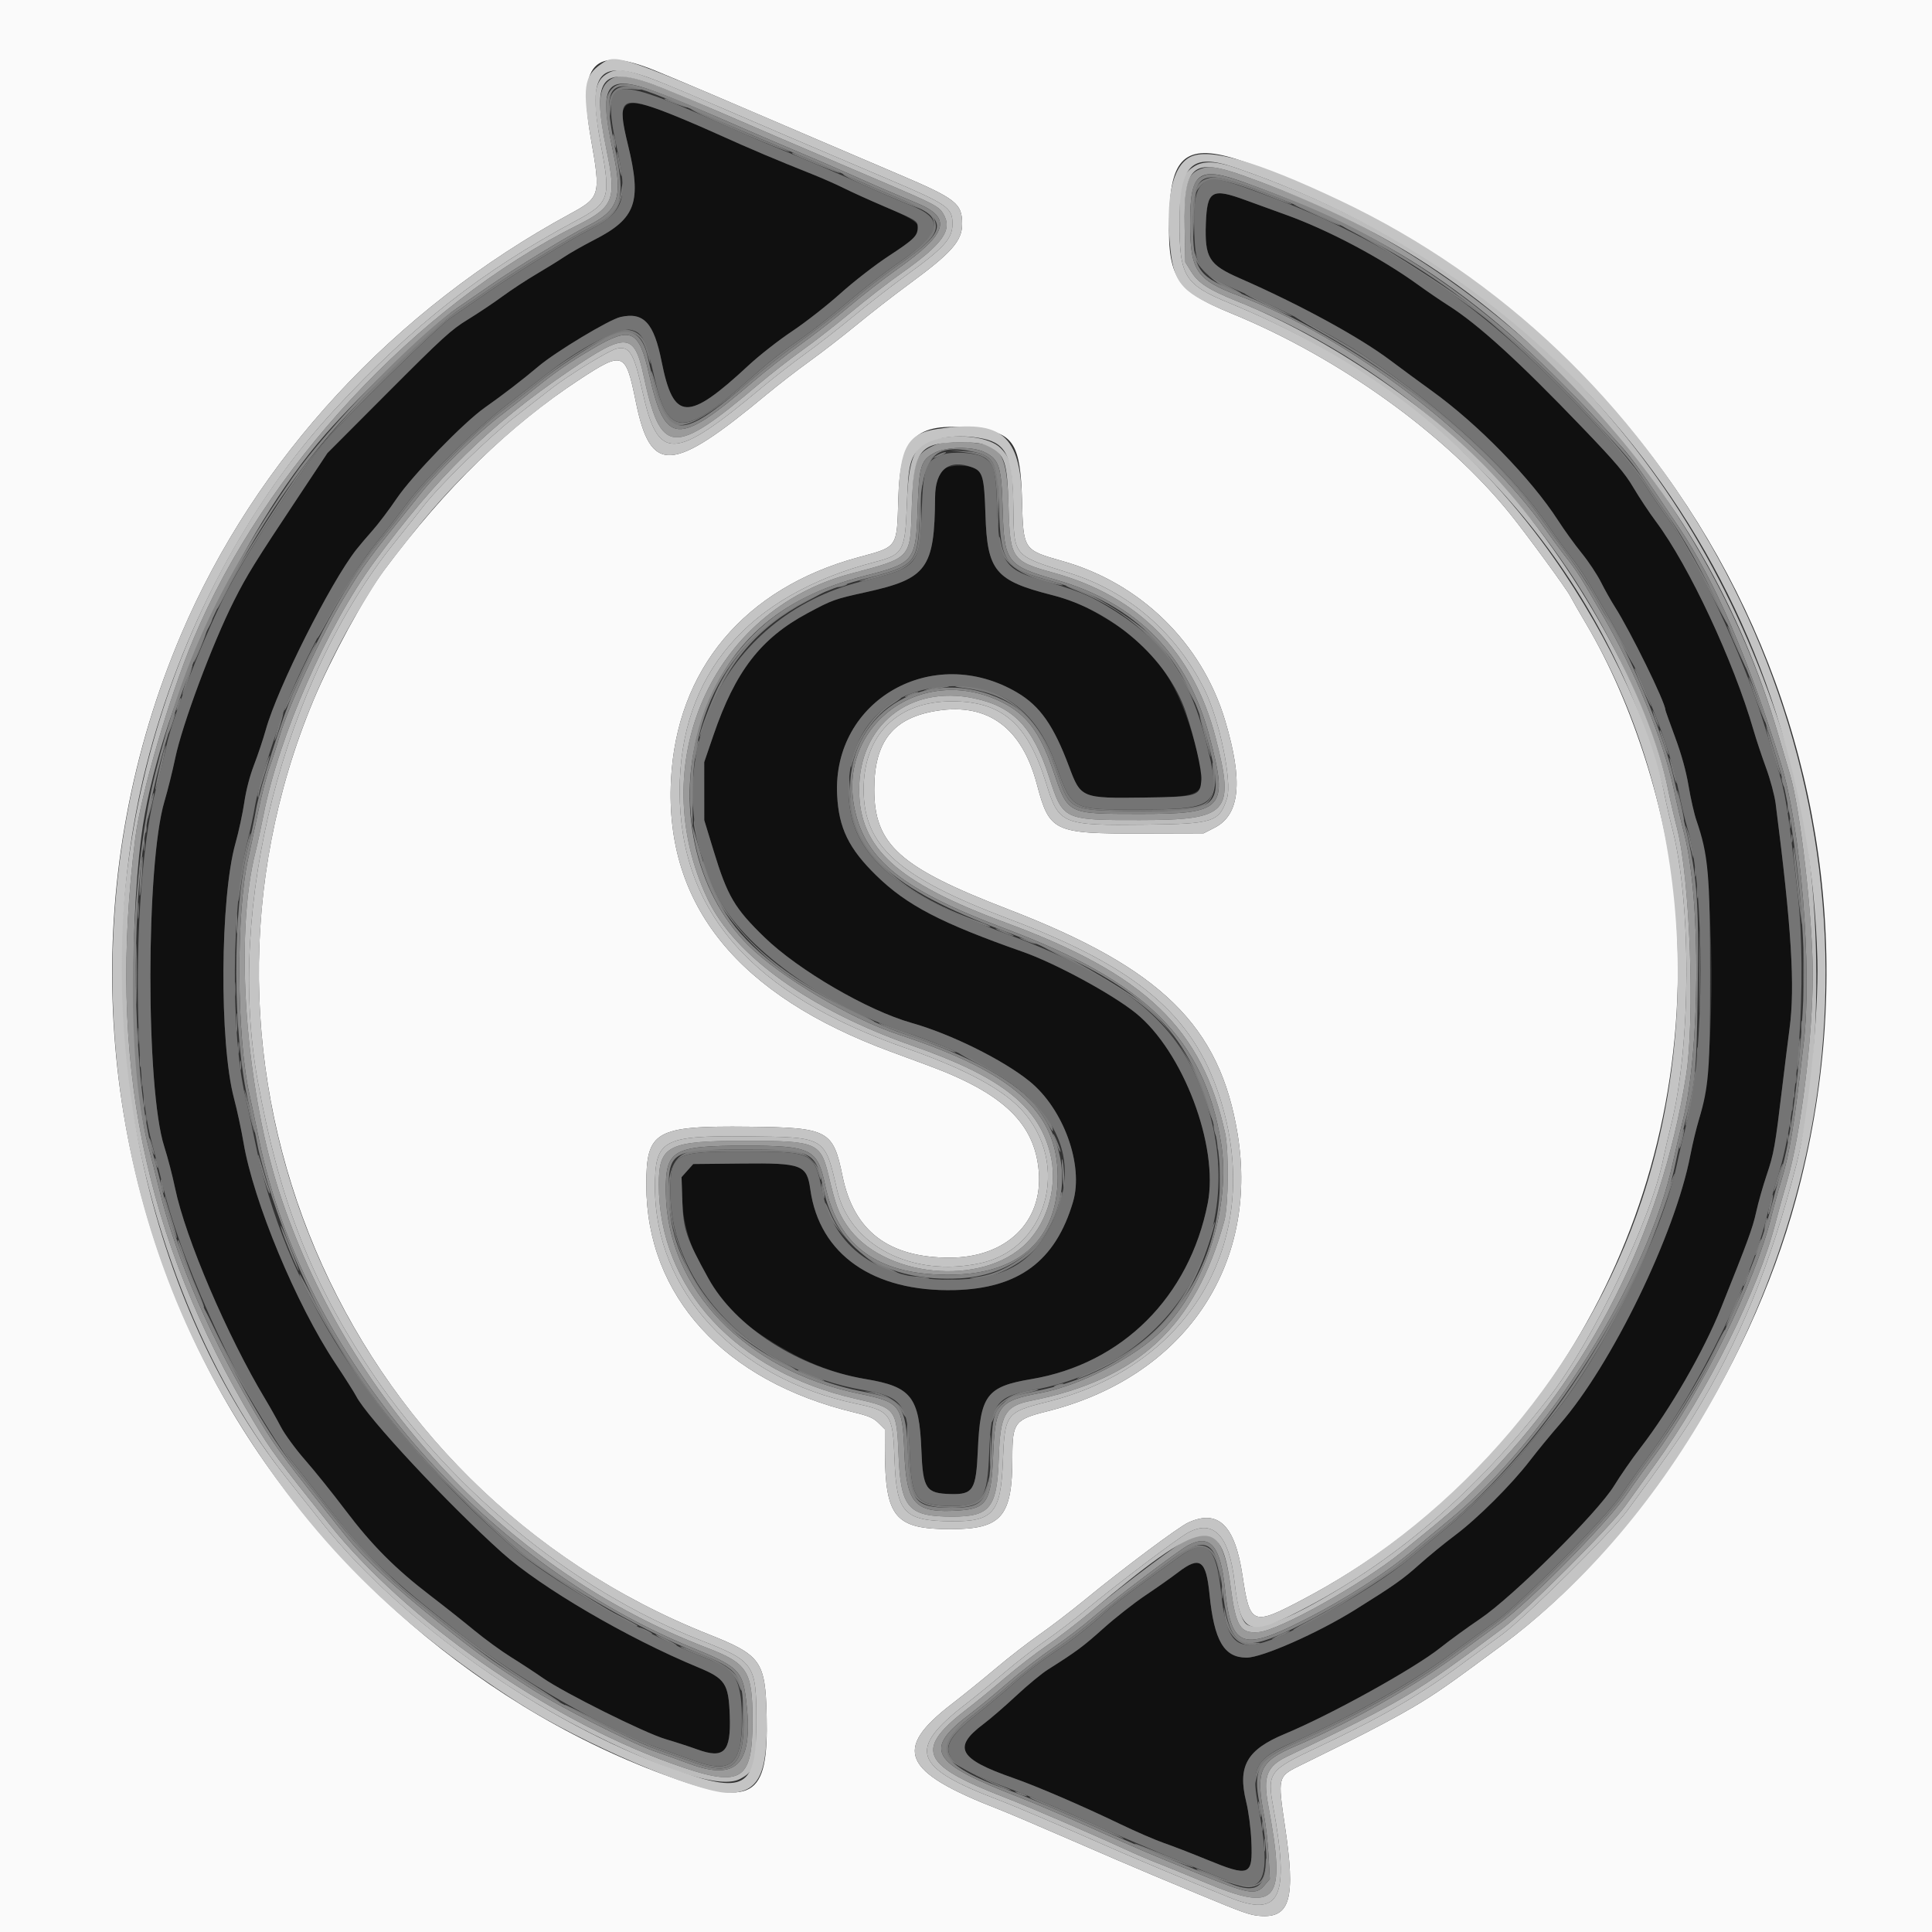<svg id="svg" xmlns="http://www.w3.org/2000/svg" xmlns:xlink="http://www.w3.org/1999/xlink" width="400" height="400" viewBox="0, 0, 400,400"><rect x="0" y="0" width="400" height="400" fill="#333333" stroke="none"/><g id="svgg"><path id="path0" d="M129.423 22.089 C 128.555 23.328,128.629 24.320,130.015 29.996 C 132.899 41.808,131.690 45.228,123.068 49.641 C 120.831 50.786,118.010 52.387,116.800 53.197 C 115.590 54.008,112.980 55.622,111.000 56.783 C 109.020 57.944,105.870 60.014,104.000 61.383 C 102.130 62.752,98.890 64.918,96.800 66.195 C 93.428 68.256,91.581 69.941,80.395 81.159 L 67.790 93.800 61.945 102.600 C 52.751 116.440,51.123 119.068,48.437 124.400 C 43.960 133.284,37.723 149.999,36.268 157.010 C 35.721 159.645,34.722 163.651,34.048 165.914 C 30.188 178.871,30.160 225.439,34.005 237.375 C 34.709 239.561,35.717 243.431,36.244 245.975 C 38.388 256.321,47.055 276.601,54.922 289.677 C 55.890 291.285,57.336 293.860,58.138 295.400 C 58.944 296.951,61.195 300.026,63.181 302.291 C 65.154 304.542,68.911 309.222,71.529 312.691 C 76.982 319.917,81.845 324.801,89.164 330.401 C 91.895 332.491,95.945 335.698,98.164 337.530 C 100.384 339.361,103.820 341.864,105.800 343.092 C 107.780 344.321,110.750 346.266,112.400 347.415 C 116.838 350.505,133.486 358.798,137.800 360.068 C 139.780 360.650,142.736 361.611,144.369 362.202 C 149.942 364.218,151.361 362.739,151.089 355.199 C 150.849 348.559,150.178 347.542,144.486 345.185 C 129.854 339.127,112.028 328.698,103.971 321.481 C 92.795 311.471,75.912 293.357,73.728 289.031 C 73.386 288.354,71.434 285.280,69.392 282.200 C 61.316 270.024,52.479 248.771,50.421 236.577 C 49.977 233.950,49.089 229.820,48.446 227.400 C 45.386 215.877,45.561 185.921,48.755 174.564 C 49.430 172.164,50.250 168.364,50.578 166.120 C 50.943 163.616,51.727 160.606,52.606 158.330 C 53.394 156.290,54.494 152.996,55.051 151.010 C 57.478 142.359,68.380 120.675,73.755 113.809 C 74.440 112.934,75.966 111.134,77.146 109.809 C 78.327 108.484,80.573 105.510,82.139 103.200 C 85.376 98.423,95.994 87.470,100.364 84.400 C 104.066 81.799,108.299 78.543,111.452 75.872 C 115.046 72.827,126.138 66.152,128.474 65.628 C 133.274 64.553,135.383 66.836,136.974 74.828 C 139.446 87.249,142.355 87.379,154.991 75.633 C 157.186 73.592,161.236 70.421,163.991 68.585 C 166.746 66.749,171.250 63.227,174.000 60.758 C 176.807 58.239,181.228 54.813,184.080 52.947 C 192.493 47.442,192.437 46.744,183.265 42.825 C 180.110 41.477,176.284 39.747,174.762 38.981 C 173.241 38.215,170.242 36.891,168.098 36.039 C 160.595 33.057,155.342 30.831,148.200 27.606 C 134.994 21.643,130.633 20.361,129.423 22.089 M250.517 41.071 C 249.623 42.435,249.290 49.365,249.993 51.974 C 250.641 54.382,252.089 55.601,256.692 57.618 C 269.104 63.057,281.375 69.743,287.800 74.568 C 290.220 76.385,294.090 79.232,296.400 80.895 C 306.014 87.813,317.006 99.095,322.614 107.799 C 323.889 109.779,326.074 112.801,327.469 114.515 C 328.864 116.228,330.658 118.929,331.456 120.515 C 332.254 122.102,333.541 124.390,334.315 125.600 C 337.549 130.656,344.800 145.438,344.800 146.975 C 344.800 147.097,345.704 149.641,346.810 152.627 C 348.150 156.246,349.083 159.626,349.611 162.767 C 350.046 165.359,350.771 168.541,351.222 169.839 C 355.123 181.065,355.461 219.562,351.764 231.723 C 351.216 233.525,350.406 236.890,349.962 239.200 C 346.840 255.473,333.668 282.607,322.938 294.871 C 321.143 296.922,318.360 300.310,316.753 302.400 C 312.884 307.432,305.907 314.385,301.200 317.903 C 299.110 319.464,295.780 322.192,293.800 323.965 C 290.427 326.984,288.653 328.234,280.600 333.262 C 272.850 338.100,261.296 343.201,258.092 343.199 C 253.415 343.195,251.379 339.714,250.416 330.078 C 249.705 322.965,248.439 322.078,243.924 325.529 C 242.536 326.590,239.482 328.743,237.137 330.313 C 234.792 331.883,230.874 334.963,228.429 337.156 C 224.268 340.890,222.897 341.906,216.936 345.678 C 215.651 346.490,212.710 348.921,210.400 351.080 C 208.090 353.239,205.030 355.883,203.600 356.956 C 197.152 361.795,198.477 364.181,209.800 368.123 C 214.613 369.798,224.041 373.861,231.983 377.682 C 235.182 379.221,239.240 380.977,241.000 381.585 C 242.760 382.193,246.719 383.724,249.797 384.987 C 258.767 388.669,259.388 388.416,259.077 381.200 C 258.960 378.483,258.519 375.126,258.000 373.000 C 256.205 365.649,258.135 362.265,265.990 358.993 C 275.590 354.994,292.761 345.486,298.200 341.158 C 300.180 339.582,303.870 336.899,306.400 335.196 C 313.223 330.603,330.789 313.160,334.191 307.600 C 335.470 305.510,337.907 302.000,339.606 299.800 C 345.807 291.771,352.728 279.767,356.325 270.800 C 361.893 256.921,362.864 254.269,363.589 250.972 C 364.021 249.007,364.996 245.562,365.756 243.315 C 367.265 238.853,367.513 237.453,369.006 225.000 C 369.560 220.380,370.233 214.980,370.500 213.000 C 371.676 204.300,370.921 192.039,367.627 166.366 C 367.413 164.698,366.519 161.368,365.640 158.966 C 364.760 156.565,363.599 153.070,363.058 151.200 C 358.915 136.862,349.730 117.212,342.872 108.014 C 341.477 106.142,339.370 102.970,338.190 100.965 C 336.438 97.989,334.501 95.710,327.641 88.560 C 314.369 74.724,306.102 67.193,299.800 63.198 C 298.260 62.222,295.470 60.316,293.600 58.963 C 285.905 53.394,274.964 47.602,266.200 44.457 C 263.780 43.588,260.038 42.230,257.884 41.439 C 253.063 39.668,251.488 39.589,250.517 41.071 M195.644 96.958 C 194.067 97.832,193.631 99.122,193.600 103.000 C 193.484 117.682,191.945 119.803,179.396 122.577 C 172.719 124.053,172.365 124.180,167.212 126.941 C 157.510 132.141,152.245 138.962,147.716 152.200 L 145.800 157.800 145.804 163.800 L 145.808 169.800 147.762 176.200 C 150.618 185.553,152.082 188.041,158.259 194.039 C 165.298 200.874,179.643 209.225,188.735 211.782 C 196.811 214.052,207.661 219.421,213.139 223.857 C 220.199 229.573,224.403 241.210,222.161 248.827 C 218.553 261.085,210.895 266.782,197.600 267.101 C 180.790 267.504,169.660 259.738,167.774 246.289 C 167.053 241.149,166.057 240.768,153.667 240.896 L 143.533 241.000 142.321 242.357 L 141.109 243.714 141.274 248.757 C 141.577 258.011,147.876 269.557,155.586 274.990 C 164.072 280.971,171.327 284.203,179.232 285.524 C 188.693 287.105,190.328 289.189,190.763 300.218 C 191.081 308.279,191.693 309.195,196.853 309.327 C 201.498 309.446,202.090 308.481,202.454 300.200 C 202.953 288.846,204.287 287.077,213.525 285.529 C 232.330 282.377,246.231 268.521,250.047 249.125 C 252.373 237.299,244.938 217.648,235.146 209.745 C 230.276 205.813,218.512 199.434,211.764 197.064 C 194.835 191.121,187.747 187.430,181.445 181.279 C 175.725 175.695,173.662 171.461,173.319 164.600 C 172.337 144.930,193.146 133.091,210.603 143.389 C 215.337 146.182,218.162 150.220,221.348 158.746 C 223.775 165.243,223.915 165.301,236.872 165.127 C 249.946 164.952,250.212 164.691,247.581 154.641 C 244.278 142.027,239.358 134.468,231.142 129.386 C 224.565 125.317,222.674 124.439,217.836 123.209 C 206.040 120.210,204.396 118.229,204.028 106.581 C 203.780 98.740,203.465 97.585,201.353 96.782 C 199.921 96.238,196.769 96.335,195.644 96.958 " stroke="none" fill="#101010" fill-rule="evenodd"></path><path id="path1" d="M0.000 200.000 L 0.000 400.000 200.000 400.000 L 400.000 400.000 400.000 200.000 L 400.000 0.000 200.000 0.000 L 0.000 0.000 0.000 200.000 M135.600 14.598 C 139.925 16.357,151.566 21.308,169.000 28.804 C 173.180 30.602,180.830 33.869,186.000 36.066 C 197.976 41.155,199.200 42.111,199.200 46.376 C 199.200 49.877,197.025 52.338,188.200 58.820 C 185.120 61.082,180.260 64.859,177.400 67.212 C 174.540 69.565,170.130 72.981,167.600 74.802 C 165.070 76.623,161.110 79.684,158.800 81.603 C 138.964 98.086,134.702 98.314,131.612 83.057 C 129.539 72.825,129.046 72.634,120.015 78.551 C 105.439 88.102,92.321 100.893,79.558 118.003 C 75.447 123.514,68.556 136.200,64.875 145.033 C 33.330 220.745,70.302 308.074,146.733 338.381 C 157.558 342.673,158.465 343.948,158.725 355.229 C 159.120 372.411,155.889 374.252,137.380 367.390 C 96.985 352.416,61.696 320.556,42.065 281.336 C 18.648 234.554,16.971 179.698,37.482 131.400 C 52.929 95.027,81.528 64.102,118.085 44.245 C 124.273 40.883,124.407 40.399,122.360 28.816 C 119.569 13.016,122.902 9.437,135.600 14.598 M257.838 33.560 C 347.219 65.055,396.451 157.774,371.836 248.258 C 362.011 284.371,338.326 320.347,311.083 340.535 C 299.645 349.011,297.469 350.529,292.600 353.427 C 289.740 355.129,283.800 358.299,279.400 360.471 C 275.000 362.643,270.230 365.000,268.800 365.710 C 264.585 367.801,264.528 368.055,266.025 378.032 C 268.288 393.121,267.148 397.190,260.800 396.670 C 258.751 396.502,257.304 395.989,248.200 392.198 C 246.440 391.465,242.210 389.703,238.800 388.283 C 235.390 386.862,227.560 383.502,221.400 380.816 C 215.240 378.129,208.670 375.336,206.800 374.610 C 186.750 366.818,184.733 362.257,197.128 352.736 C 199.478 350.932,203.560 347.630,206.200 345.399 C 208.840 343.168,212.890 340.027,215.200 338.418 C 217.510 336.810,221.740 333.573,224.600 331.225 C 232.487 324.751,244.039 316.124,246.029 315.221 C 252.239 312.404,255.683 315.776,257.245 326.200 C 258.794 336.537,259.254 336.711,269.965 331.033 C 322.051 303.415,351.895 247.548,346.841 187.122 C 345.260 168.219,338.047 145.505,328.486 129.320 C 326.952 126.724,325.420 124.053,325.082 123.385 C 324.359 121.956,316.141 110.717,312.663 106.400 C 299.417 89.960,277.303 74.048,255.000 64.909 C 243.041 60.008,241.462 57.289,242.161 42.800 C 242.694 31.757,246.445 29.546,257.838 33.560 M202.759 88.809 C 209.867 89.731,211.301 92.135,211.598 103.619 C 211.863 113.876,211.861 113.872,220.000 116.173 C 236.198 120.751,248.860 133.178,253.653 149.200 C 257.411 161.763,256.731 168.675,251.474 171.364 L 249.187 172.533 236.293 172.567 C 218.061 172.614,217.298 172.251,214.652 162.289 C 211.570 150.686,204.542 145.515,194.065 147.144 C 184.936 148.563,181.020 153.438,181.007 163.400 C 180.992 174.885,186.241 179.599,208.662 188.235 C 240.417 200.466,252.583 212.373,256.235 234.799 C 260.709 262.274,245.010 285.127,216.800 292.201 C 210.060 293.891,209.600 294.498,209.600 301.714 C 209.600 314.032,207.387 316.600,196.771 316.600 C 185.289 316.600,183.252 314.144,183.212 300.260 L 183.200 295.920 181.900 294.627 C 180.848 293.581,179.876 293.160,176.800 292.418 C 149.944 285.943,133.857 268.348,133.811 245.400 C 133.789 234.118,135.636 233.065,155.092 233.274 C 171.504 233.451,172.478 233.967,174.443 243.531 C 176.777 254.893,183.992 260.381,196.600 260.385 C 208.297 260.389,215.916 253.054,215.073 242.600 C 214.270 232.631,207.790 226.384,192.300 220.645 C 190.155 219.850,186.645 218.554,184.500 217.763 C 152.799 206.086,137.653 187.429,138.916 161.612 C 140.044 138.552,154.126 121.775,177.718 115.383 C 185.959 113.150,185.687 113.551,185.986 103.200 C 186.366 90.052,189.778 87.124,202.759 88.809 " stroke="none" fill="#fafafa" fill-rule="evenodd"></path><path id="path2" d="M128.190 18.159 C 126.613 18.845,125.986 20.306,126.061 23.119 L 126.122 25.400 126.371 23.000 C 126.793 18.931,127.756 18.088,131.502 18.510 C 133.558 18.742,133.007 18.238,130.800 17.868 C 129.994 17.732,128.887 17.856,128.190 18.159 M137.633 20.565 C 137.955 20.883,142.154 22.379,142.304 22.230 C 142.387 22.146,141.446 21.701,140.213 21.239 C 138.027 20.421,137.294 20.230,137.633 20.565 M143.800 23.041 C 146.427 24.557,163.208 31.725,163.484 31.449 C 163.567 31.366,162.052 30.660,160.118 29.880 C 158.183 29.100,153.720 27.175,150.200 25.601 C 143.252 22.495,141.952 21.975,143.800 23.041 M126.880 28.200 C 126.880 28.640,127.024 29.450,127.200 30.000 C 127.454 30.792,127.520 30.833,127.520 30.200 C 127.520 29.760,127.376 28.950,127.200 28.400 C 126.946 27.608,126.880 27.567,126.880 28.200 M127.672 31.600 C 127.660 31.930,127.891 33.370,128.185 34.800 C 128.480 36.230,128.722 36.860,128.722 36.200 C 128.723 34.959,127.713 30.534,127.672 31.600 M164.087 31.820 C 164.458 32.191,173.740 35.993,173.896 35.838 C 173.976 35.758,172.637 35.113,170.921 34.406 C 169.204 33.699,167.012 32.779,166.049 32.361 C 164.262 31.584,163.695 31.428,164.087 31.820 M175.800 36.882 C 177.982 38.038,187.447 42.166,189.310 42.775 C 195.632 44.842,194.561 48.584,185.968 54.455 C 183.336 56.253,178.605 59.913,175.454 62.587 C 172.304 65.262,167.943 68.680,165.764 70.184 C 161.388 73.202,159.272 74.873,154.800 78.846 C 142.198 90.040,138.696 90.291,135.950 80.200 C 135.351 78.000,134.848 76.470,134.832 76.800 C 134.773 77.983,136.839 84.968,137.622 86.236 C 139.958 90.015,144.595 88.047,155.551 78.626 C 158.273 76.286,162.862 72.684,165.750 70.623 C 168.637 68.561,173.233 64.969,175.961 62.640 C 178.690 60.311,183.100 56.886,185.761 55.031 C 193.017 49.971,194.543 48.073,193.453 45.466 C 192.834 43.984,191.997 43.514,184.000 40.165 C 181.030 38.920,177.751 37.474,176.713 36.951 C 174.381 35.776,173.598 35.717,175.800 36.882 M249.988 36.958 C 247.538 37.761,247.016 39.315,246.950 46.000 L 246.893 51.800 247.196 46.000 C 247.561 39.014,247.391 39.910,248.636 38.431 C 250.378 36.360,253.531 36.917,264.151 41.170 C 265.884 41.864,267.368 42.365,267.450 42.283 C 267.608 42.125,262.062 39.892,257.400 38.237 C 253.161 36.731,251.535 36.451,249.988 36.958 M128.607 39.495 C 128.082 42.993,126.316 45.061,122.026 47.202 C 118.451 48.986,106.942 55.974,102.571 59.015 C 100.575 60.404,97.335 62.619,95.371 63.937 C 86.822 69.676,68.050 88.964,60.890 99.365 C 53.084 110.706,43.955 126.000,44.993 126.000 C 45.103 126.000,46.097 124.199,47.201 121.997 C 50.834 114.759,62.228 97.352,67.229 91.400 C 70.963 86.956,90.551 67.729,93.214 65.893 C 94.416 65.064,97.839 62.696,100.821 60.631 C 106.680 56.572,117.889 49.675,122.001 47.599 C 125.507 45.830,126.724 44.866,127.808 43.000 C 128.645 41.559,129.586 37.600,129.091 37.600 C 128.981 37.600,128.763 38.453,128.607 39.495 M268.800 42.849 C 269.350 43.098,271.490 44.093,273.557 45.061 C 275.623 46.028,277.377 46.756,277.455 46.678 C 277.652 46.481,270.028 42.914,268.800 42.628 L 267.800 42.396 268.800 42.849 M279.800 47.872 C 287.312 51.757,303.054 62.104,308.600 66.802 C 320.492 76.875,335.816 92.991,340.678 100.536 C 342.118 102.771,344.153 105.770,345.201 107.200 C 347.310 110.077,349.768 114.377,354.461 123.400 C 356.178 126.700,357.586 129.262,357.591 129.093 C 357.628 127.837,348.326 110.929,345.216 106.600 C 343.951 104.840,341.929 101.870,340.722 100.000 C 335.861 92.469,318.695 74.576,307.600 65.477 C 301.463 60.443,279.778 46.721,278.116 46.819 C 277.942 46.829,278.700 47.303,279.800 47.872 M247.391 53.198 C 247.810 55.768,254.224 60.842,256.991 60.793 C 257.216 60.789,255.701 59.934,253.624 58.893 C 249.712 56.932,248.774 56.049,247.761 53.377 L 247.163 51.800 247.391 53.198 M262.363 63.216 C 265.093 64.531,267.388 65.545,267.464 65.469 C 267.638 65.296,258.267 60.796,257.766 60.812 C 257.565 60.818,259.633 61.900,262.363 63.216 M274.720 69.500 C 292.140 79.336,310.481 95.065,319.379 107.800 C 320.455 109.340,322.816 112.580,324.627 115.000 C 326.437 117.420,328.505 120.480,329.222 121.800 C 329.939 123.120,331.377 125.640,332.417 127.400 C 333.456 129.160,335.223 132.310,336.343 134.400 C 337.464 136.490,338.385 138.053,338.390 137.874 C 338.403 137.455,334.833 130.742,332.396 126.600 C 331.361 124.840,329.786 122.140,328.897 120.600 C 328.008 119.060,326.341 116.630,325.192 115.200 C 324.043 113.770,322.064 111.070,320.795 109.200 C 313.100 97.861,298.868 84.650,282.600 73.743 C 279.796 71.863,268.699 65.600,268.172 65.600 C 267.974 65.600,270.921 67.355,274.720 69.500 M127.734 68.578 C 125.621 69.234,117.163 74.350,113.667 77.088 C 112.200 78.236,108.480 81.100,105.400 83.452 C 98.500 88.721,88.072 99.013,83.991 104.581 C 82.386 106.771,79.707 110.218,78.037 112.241 C 74.992 115.929,69.146 124.952,66.834 129.532 C 64.997 133.171,65.355 133.078,67.343 129.400 C 71.330 122.023,75.507 115.655,79.351 111.093 C 80.507 109.722,82.783 106.800,84.409 104.600 C 88.116 99.583,98.583 89.069,103.600 85.322 C 105.690 83.761,109.195 81.040,111.388 79.275 C 118.517 73.538,126.672 68.800,129.418 68.800 C 131.944 68.800,133.123 69.974,134.065 73.426 C 134.658 75.601,134.772 75.812,134.594 74.400 C 133.989 69.621,131.413 67.436,127.734 68.578 M199.524 93.610 C 205.401 94.360,206.118 95.461,206.424 104.200 L 206.647 110.600 206.724 104.760 C 206.845 95.501,205.715 93.731,199.470 93.393 L 196.600 93.238 199.524 93.610 M193.559 94.508 C 191.905 95.613,190.785 97.716,190.848 99.600 C 190.890 100.869,190.924 100.823,191.212 99.110 C 191.458 97.653,192.839 94.834,193.327 94.794 C 194.106 94.730,196.378 93.630,195.759 93.618 C 195.297 93.608,194.307 94.009,193.559 94.508 M190.400 107.430 C 190.112 116.111,189.373 117.081,181.400 119.250 C 179.200 119.849,177.640 120.352,177.933 120.369 C 178.942 120.427,184.932 118.749,186.415 117.992 C 189.982 116.173,190.872 113.795,190.712 106.513 L 190.600 101.400 190.400 107.430 M206.853 111.800 C 206.727 116.085,210.989 119.367,218.800 121.001 C 221.216 121.506,219.937 120.928,216.671 120.038 C 210.172 118.269,208.061 116.534,207.218 112.269 C 206.939 110.861,206.882 110.787,206.853 111.800 M173.800 121.200 C 173.296 121.417,173.222 121.544,173.600 121.544 C 173.930 121.544,174.560 121.389,175.000 121.200 C 175.504 120.983,175.578 120.856,175.200 120.856 C 174.870 120.856,174.240 121.011,173.800 121.200 M223.029 122.344 C 233.538 126.492,240.774 133.111,246.483 143.800 C 247.306 145.340,247.984 146.459,247.989 146.287 C 248.025 145.230,242.730 136.514,240.108 133.315 C 236.878 129.371,223.671 121.133,220.708 121.214 C 220.429 121.221,221.473 121.730,223.029 122.344 M166.899 124.175 C 158.590 128.548,152.555 134.525,148.699 142.200 C 147.274 145.036,144.783 151.673,144.821 152.532 C 144.832 152.789,145.518 151.110,146.345 148.800 C 150.450 137.336,156.886 129.788,167.079 124.480 C 169.676 123.128,171.620 122.021,171.400 122.020 C 171.180 122.018,169.154 122.988,166.899 124.175 M43.265 129.017 C 42.595 130.488,42.723 130.802,43.447 129.465 C 43.786 128.840,43.988 128.254,43.896 128.163 C 43.805 128.071,43.521 128.456,43.265 129.017 M357.634 129.645 C 357.606 129.850,359.214 133.505,361.135 137.600 L 361.604 138.600 361.360 137.600 C 361.095 136.513,357.691 129.245,357.634 129.645 M41.255 133.855 C 40.565 135.548,40.066 136.999,40.146 137.079 C 40.226 137.159,40.856 135.839,41.545 134.145 C 42.235 132.452,42.734 131.001,42.654 130.921 C 42.574 130.841,41.944 132.161,41.255 133.855 M62.887 137.900 C 60.008 143.902,58.726 146.860,58.919 147.053 C 58.996 147.129,59.662 145.799,60.398 144.096 C 61.135 142.393,62.618 139.226,63.694 137.058 C 64.769 134.890,65.578 133.045,65.491 132.958 C 65.404 132.871,64.232 135.095,62.887 137.900 M38.648 140.648 C 38.076 142.349,37.676 143.809,37.760 143.893 C 37.844 143.977,38.380 142.654,38.952 140.952 C 39.524 139.251,39.924 137.791,39.840 137.707 C 39.756 137.623,39.220 138.946,38.648 140.648 M338.500 138.800 C 339.415 141.219,341.752 146.381,341.876 146.258 C 342.051 146.082,338.940 138.791,338.538 138.435 C 338.392 138.306,338.375 138.470,338.500 138.800 M362.021 140.223 C 362.010 140.456,362.803 142.796,363.785 145.423 C 364.766 148.050,365.566 149.930,365.563 149.600 C 365.556 148.886,362.052 139.609,362.021 140.223 M192.200 142.622 C 191.114 143.002,190.985 143.107,191.800 142.947 C 192.460 142.817,193.900 142.573,195.000 142.405 C 196.934 142.110,196.947 142.099,195.400 142.081 C 194.520 142.070,193.080 142.314,192.200 142.622 M199.536 142.430 C 209.627 143.740,214.847 148.475,218.826 159.932 C 221.586 167.878,221.368 167.770,234.999 167.923 C 247.007 168.059,248.396 167.883,250.201 165.999 C 251.511 164.632,252.024 161.054,251.291 158.400 C 250.990 157.309,250.948 157.711,251.104 160.220 C 251.529 167.076,250.497 167.579,235.985 167.591 C 221.508 167.603,222.101 167.933,218.391 157.800 C 214.767 147.903,207.084 141.785,198.616 142.051 C 197.309 142.092,197.486 142.164,199.536 142.430 M188.200 143.786 C 186.655 144.493,187.374 144.503,189.200 143.800 C 189.970 143.503,190.330 143.255,190.000 143.248 C 189.670 143.242,188.860 143.483,188.200 143.786 M36.844 145.644 C 36.598 146.351,36.466 147.000,36.552 147.085 C 36.638 147.171,36.909 146.662,37.156 145.956 C 37.402 145.249,37.534 144.600,37.448 144.515 C 37.362 144.429,37.091 144.938,36.844 145.644 M183.829 146.048 C 180.015 148.779,176.675 154.155,176.155 158.400 C 176.044 159.307,176.200 159.026,176.598 157.600 C 178.047 152.419,181.096 148.116,185.135 145.555 C 186.137 144.920,186.771 144.400,186.543 144.400 C 186.316 144.400,185.095 145.142,183.829 146.048 M342.254 147.600 C 342.389 148.150,342.745 149.140,343.045 149.800 C 343.484 150.764,343.543 150.803,343.346 150.000 C 343.211 149.450,342.855 148.460,342.555 147.800 C 342.116 146.836,342.057 146.797,342.254 147.600 M35.445 149.450 C 35.090 150.491,34.813 151.535,34.829 151.771 C 34.845 152.007,35.205 151.224,35.628 150.032 C 36.051 148.840,36.328 147.795,36.244 147.710 C 36.159 147.626,35.800 148.408,35.445 149.450 M57.628 150.203 C 57.173 151.678,56.815 153.090,56.833 153.342 C 56.850 153.594,57.291 152.456,57.813 150.813 C 58.334 149.171,58.692 147.758,58.608 147.675 C 58.524 147.591,58.083 148.729,57.628 150.203 M248.400 148.146 C 248.400 148.846,250.524 156.809,250.672 156.661 C 250.847 156.486,248.856 148.323,248.568 148.035 C 248.476 147.942,248.400 147.992,248.400 148.146 M365.858 151.600 C 366.149 153.375,368.409 160.524,368.615 160.319 C 368.747 160.186,368.122 158.043,366.074 151.600 L 365.629 150.200 365.858 151.600 M343.699 151.700 C 343.800 151.975,344.198 153.157,344.582 154.326 C 344.967 155.495,345.352 156.381,345.438 156.295 C 345.641 156.093,343.992 151.200,343.720 151.200 C 343.607 151.200,343.597 151.425,343.699 151.700 M144.051 154.962 C 143.803 155.948,143.615 157.080,143.633 157.477 C 143.652 157.875,143.924 157.137,144.238 155.838 C 144.552 154.539,144.741 153.407,144.656 153.323 C 144.572 153.238,144.300 153.976,144.051 154.962 M33.098 158.655 C 32.497 161.231,32.076 163.409,32.162 163.495 C 32.380 163.714,34.477 154.831,34.319 154.357 C 34.248 154.144,33.699 156.078,33.098 158.655 M54.413 160.224 C 53.726 162.367,53.242 164.408,53.336 164.760 C 53.479 165.296,53.515 165.287,53.554 164.700 C 53.579 164.315,54.133 162.343,54.784 160.318 C 55.436 158.292,55.899 156.566,55.815 156.481 C 55.730 156.397,55.099 158.081,54.413 160.224 M345.664 157.000 C 345.654 157.220,345.985 158.660,346.400 160.200 C 346.815 161.740,347.153 162.550,347.153 162.000 C 347.151 161.043,345.701 156.173,345.664 157.000 M143.358 163.800 C 143.358 166.880,143.421 168.087,143.497 166.482 C 143.573 164.878,143.573 162.358,143.496 160.882 C 143.419 159.407,143.357 160.720,143.358 163.800 M175.669 163.000 C 175.483 173.445,180.976 180.638,194.261 187.349 C 199.423 189.956,204.747 192.187,205.061 191.873 C 205.148 191.786,204.090 191.308,202.710 190.812 C 185.330 184.562,176.838 175.974,176.001 163.800 L 175.725 159.800 175.669 163.000 M368.856 161.200 C 368.856 161.530,369.011 162.160,369.200 162.600 C 369.417 163.104,369.544 163.178,369.544 162.800 C 369.544 162.470,369.389 161.840,369.200 161.400 C 368.983 160.896,368.856 160.822,368.856 161.200 M347.234 163.721 C 347.190 164.647,348.427 170.107,348.633 169.900 C 348.719 169.815,348.447 168.227,348.028 166.372 C 347.610 164.517,347.252 163.324,347.234 163.721 M31.071 166.494 C 30.702 167.963,30.416 169.397,30.436 169.682 C 30.456 169.967,30.812 168.940,31.226 167.400 C 31.641 165.860,31.927 164.425,31.861 164.212 C 31.795 163.999,31.440 165.026,31.071 166.494 M370.101 167.400 C 370.105 168.280,370.187 168.593,370.283 168.095 C 370.379 167.598,370.375 166.878,370.275 166.495 C 370.175 166.113,370.096 166.520,370.101 167.400 M370.501 170.600 C 370.505 171.480,370.587 171.793,370.683 171.295 C 370.779 170.798,370.775 170.078,370.675 169.695 C 370.575 169.313,370.496 169.720,370.501 170.600 M143.654 170.373 C 143.595 171.442,145.197 177.736,145.462 177.471 C 145.553 177.381,145.271 175.978,144.836 174.353 C 144.401 172.729,143.970 170.950,143.877 170.400 L 143.709 169.400 143.654 170.373 M30.093 171.600 C 30.093 172.370,30.175 172.685,30.276 172.300 C 30.376 171.915,30.376 171.285,30.276 170.900 C 30.175 170.515,30.093 170.830,30.093 171.600 M349.026 171.200 C 350.288 177.003,350.793 178.845,350.592 176.914 C 350.474 175.767,350.024 173.787,349.593 172.514 C 349.162 171.241,348.907 170.650,349.026 171.200 M50.846 175.882 C 49.873 179.894,49.199 184.349,49.253 186.400 C 49.273 187.170,49.540 185.849,49.845 183.465 C 50.151 181.081,50.770 177.685,51.221 175.919 C 51.672 174.152,51.964 172.630,51.869 172.536 C 51.775 172.442,51.315 173.948,50.846 175.882 M370.893 173.600 C 370.893 174.370,370.975 174.685,371.076 174.300 C 371.176 173.915,371.176 173.285,371.076 172.900 C 370.975 172.515,370.893 172.830,370.893 173.600 M29.714 175.000 C 29.717 176.100,29.795 176.503,29.887 175.895 C 29.979 175.286,29.977 174.386,29.882 173.895 C 29.787 173.403,29.711 173.900,29.714 175.000 M371.268 176.000 C 371.254 176.550,371.665 180.510,372.180 184.800 C 372.695 189.090,373.136 192.031,373.158 191.335 C 373.198 190.121,371.749 176.839,371.442 175.600 C 371.360 175.270,371.282 175.450,371.268 176.000 M29.018 181.218 C 28.860 183.444,28.817 185.350,28.921 185.454 C 29.025 185.559,29.241 183.824,29.400 181.600 C 29.559 179.376,29.603 177.470,29.497 177.364 C 29.392 177.258,29.176 178.993,29.018 181.218 M145.640 178.138 C 145.040 183.259,153.054 194.326,162.400 201.282 C 166.078 204.020,180.543 211.990,181.002 211.531 C 181.078 211.455,177.869 209.731,173.870 207.699 C 158.763 200.023,150.001 191.331,146.583 180.629 C 146.086 179.073,145.661 177.952,145.640 178.138 M350.901 180.600 C 350.905 181.480,350.987 181.793,351.083 181.295 C 351.179 180.798,351.175 180.078,351.075 179.695 C 350.975 179.313,350.896 179.720,350.901 180.600 M351.324 184.600 C 351.326 185.920,351.401 186.412,351.490 185.693 C 351.579 184.974,351.577 183.894,351.486 183.293 C 351.395 182.692,351.322 183.280,351.324 184.600 M28.531 188.600 C 28.533 190.140,28.605 190.721,28.692 189.891 C 28.779 189.061,28.777 187.801,28.689 187.091 C 28.600 186.381,28.529 187.060,28.531 188.600 M351.780 201.200 C 351.780 208.790,351.834 211.895,351.899 208.100 C 351.965 204.305,351.965 198.095,351.899 194.300 C 351.834 190.505,351.780 193.610,351.780 201.200 M48.940 191.200 C 48.940 193.070,49.009 193.835,49.093 192.900 C 49.177 191.965,49.177 190.435,49.093 189.500 C 49.009 188.565,48.940 189.330,48.940 191.200 M28.174 201.600 C 28.174 207.210,28.230 209.505,28.299 206.700 C 28.368 203.895,28.368 199.305,28.299 196.500 C 28.230 193.695,28.174 195.990,28.174 201.600 M207.002 192.741 C 207.883 193.150,209.053 193.600,209.602 193.742 C 210.151 193.885,209.879 193.667,208.998 193.259 C 208.117 192.850,206.947 192.400,206.398 192.258 C 205.849 192.115,206.121 192.333,207.002 192.741 M373.370 201.800 C 373.371 206.640,373.429 208.565,373.499 206.078 C 373.569 203.591,373.569 199.631,373.498 197.278 C 373.428 194.925,373.370 196.960,373.370 201.800 M211.800 194.555 C 212.460 194.855,213.450 195.211,214.000 195.346 C 214.803 195.543,214.764 195.484,213.800 195.045 C 213.140 194.745,212.150 194.389,211.600 194.254 C 210.797 194.057,210.836 194.116,211.800 194.555 M221.800 199.132 C 239.127 208.064,244.735 213.922,249.630 228.200 C 250.460 230.620,251.153 232.387,251.169 232.127 C 251.482 227.286,243.652 213.774,237.400 208.363 C 233.542 205.024,217.102 195.537,215.306 195.613 C 215.138 195.620,218.060 197.203,221.800 199.132 M48.528 204.800 C 48.528 206.230,48.601 206.815,48.689 206.100 C 48.778 205.385,48.778 204.215,48.689 203.500 C 48.601 202.785,48.528 203.370,48.528 204.800 M48.937 211.800 C 48.939 213.560,49.009 214.230,49.093 213.289 C 49.178 212.349,49.177 210.909,49.091 210.089 C 49.005 209.270,48.936 210.040,48.937 211.800 M372.914 212.600 C 372.917 213.700,372.995 214.103,373.087 213.495 C 373.179 212.886,373.177 211.986,373.082 211.495 C 372.987 211.003,372.911 211.500,372.914 212.600 M182.523 212.199 C 183.140 212.557,185.930 213.634,188.723 214.592 C 191.515 215.551,194.680 216.714,195.757 217.178 C 196.833 217.641,197.785 217.949,197.872 217.861 C 198.073 217.660,193.109 215.674,187.400 213.672 C 184.980 212.823,182.640 211.998,182.200 211.839 C 181.760 211.679,181.905 211.842,182.523 212.199 M28.531 214.600 C 28.533 216.140,28.605 216.721,28.692 215.891 C 28.779 215.061,28.777 213.801,28.689 213.091 C 28.600 212.381,28.529 213.060,28.531 214.600 M372.200 218.000 C 372.042 219.785,371.999 221.332,372.103 221.437 C 372.208 221.542,372.422 220.165,372.578 218.378 C 372.734 216.590,372.777 215.044,372.674 214.941 C 372.571 214.838,372.358 216.215,372.200 218.000 M49.314 217.000 C 49.317 218.100,49.395 218.503,49.487 217.895 C 49.579 217.286,49.577 216.386,49.482 215.895 C 49.387 215.403,49.311 215.900,49.314 217.000 M351.331 218.600 C 351.333 220.140,351.405 220.721,351.492 219.891 C 351.579 219.061,351.577 217.801,351.489 217.091 C 351.400 216.381,351.329 217.060,351.331 218.600 M28.920 219.600 C 28.920 220.810,28.995 221.305,29.087 220.700 C 29.178 220.095,29.178 219.105,29.087 218.500 C 28.995 217.895,28.920 218.390,28.920 219.600 M202.697 220.369 C 210.367 224.378,214.126 227.598,216.801 232.451 C 217.453 233.633,217.989 234.409,217.993 234.176 C 218.051 230.801,210.355 223.760,202.109 219.643 C 197.146 217.165,197.571 217.690,202.697 220.369 M49.701 220.600 C 49.705 221.480,49.787 221.793,49.883 221.295 C 49.979 220.798,49.975 220.078,49.875 219.695 C 49.775 219.313,49.696 219.720,49.701 220.600 M350.641 223.922 C 350.496 225.199,350.019 227.746,349.581 229.581 C 349.143 231.416,348.860 232.993,348.952 233.086 C 349.045 233.178,349.492 231.667,349.947 229.727 C 350.821 225.997,351.448 221.600,351.107 221.600 C 350.995 221.600,350.785 222.645,350.641 223.922 M29.314 223.800 C 29.317 224.900,29.395 225.303,29.487 224.695 C 29.579 224.086,29.577 223.186,29.482 222.695 C 29.387 222.203,29.311 222.700,29.314 223.800 M371.701 223.400 C 371.705 224.280,371.787 224.593,371.883 224.095 C 371.979 223.598,371.975 222.878,371.875 222.495 C 371.775 222.113,371.696 222.520,371.701 223.400 M50.594 225.800 C 50.944 228.181,52.744 235.376,52.746 234.400 C 52.747 233.850,52.223 231.420,51.583 229.000 C 50.942 226.580,50.497 225.140,50.594 225.800 M371.293 226.400 C 371.293 227.170,371.375 227.485,371.476 227.100 C 371.576 226.715,371.576 226.085,371.476 225.700 C 371.375 225.315,371.293 225.630,371.293 226.400 M29.720 228.000 C 29.720 229.210,29.795 229.705,29.887 229.100 C 29.978 228.495,29.978 227.505,29.887 226.900 C 29.795 226.295,29.720 226.790,29.720 228.000 M370.893 229.200 C 370.893 229.970,370.975 230.285,371.076 229.900 C 371.176 229.515,371.176 228.885,371.076 228.500 C 370.975 228.115,370.893 228.430,370.893 229.200 M30.093 231.600 C 30.093 232.370,30.175 232.685,30.276 232.300 C 30.376 231.915,30.376 231.285,30.276 230.900 C 30.175 230.515,30.093 230.830,30.093 231.600 M370.509 232.400 C 370.509 233.390,370.587 233.795,370.682 233.300 C 370.778 232.805,370.778 231.995,370.682 231.500 C 370.587 231.005,370.509 231.410,370.509 232.400 M251.268 233.200 C 251.288 234.239,251.918 235.946,251.932 235.000 C 251.938 234.560,251.789 233.840,251.600 233.400 C 251.389 232.910,251.261 232.832,251.268 233.200 M348.000 235.600 C 347.730 236.724,347.589 237.723,347.687 237.820 C 347.784 237.917,348.077 237.070,348.338 235.938 C 348.600 234.806,348.741 233.807,348.652 233.719 C 348.563 233.630,348.270 234.476,348.000 235.600 M370.093 235.600 C 370.093 236.370,370.175 236.685,370.276 236.300 C 370.376 235.915,370.376 235.285,370.276 234.900 C 370.175 234.515,370.093 234.830,370.093 235.600 M218.033 234.800 C 218.015 234.910,218.352 235.900,218.782 237.000 C 219.211 238.100,219.566 238.730,219.571 238.400 C 219.579 237.833,218.101 234.375,218.033 234.800 M30.857 235.800 C 30.861 236.634,31.921 239.700,31.963 239.000 C 31.977 238.780,31.733 237.790,31.421 236.800 C 31.109 235.810,30.855 235.360,30.857 235.800 M252.093 237.200 C 252.093 237.970,252.175 238.285,252.276 237.900 C 252.376 237.515,252.376 236.885,252.276 236.500 C 252.175 236.115,252.093 236.430,252.093 237.200 M53.433 239.390 C 53.729 241.373,55.594 247.340,55.840 247.093 C 55.940 246.993,55.823 246.391,55.579 245.755 C 55.335 245.120,54.698 243.070,54.165 241.200 C 53.632 239.330,53.302 238.516,53.433 239.390 M141.585 238.900 C 134.128 242.660,140.551 266.590,151.305 275.118 C 155.767 278.655,163.608 283.622,164.684 283.591 C 164.858 283.586,163.920 282.998,162.600 282.284 C 147.416 274.071,138.831 261.253,138.807 246.759 C 138.794 238.801,139.527 238.398,154.000 238.409 C 167.310 238.420,168.135 238.693,169.626 243.597 C 169.873 244.408,169.937 244.447,169.959 243.800 C 170.013 242.247,168.269 239.836,166.414 238.900 C 164.698 238.034,164.229 238.000,154.000 238.000 C 143.771 238.000,143.302 238.034,141.585 238.900 M219.906 242.400 C 220.019 244.270,220.176 245.875,220.256 245.967 C 220.522 246.274,220.309 241.414,220.003 240.200 C 219.836 239.539,219.792 240.528,219.906 242.400 M252.551 243.600 C 252.551 246.130,252.616 247.165,252.696 245.900 C 252.775 244.635,252.775 242.565,252.696 241.300 C 252.616 240.035,252.551 241.070,252.551 243.600 M32.056 240.000 C 32.056 240.330,32.211 240.960,32.400 241.400 C 32.617 241.904,32.744 241.978,32.744 241.600 C 32.744 241.270,32.589 240.640,32.400 240.200 C 32.183 239.696,32.056 239.622,32.056 240.000 M368.042 243.642 C 367.542 245.195,367.204 246.537,367.291 246.624 C 367.377 246.711,367.858 245.511,368.358 243.958 C 368.858 242.405,369.196 241.063,369.109 240.976 C 369.023 240.889,368.542 242.089,368.042 243.642 M344.238 249.600 C 335.617 275.153,317.871 301.279,298.800 316.496 C 296.710 318.164,293.415 320.859,291.478 322.487 C 287.735 325.631,277.435 332.233,271.303 335.418 C 269.269 336.475,267.669 337.402,267.747 337.480 C 268.411 338.144,286.957 326.788,291.566 322.894 C 293.235 321.484,296.760 318.567,299.400 316.411 C 304.696 312.087,311.650 305.138,315.624 300.200 C 317.041 298.440,319.664 295.244,321.454 293.098 C 327.132 286.292,335.055 272.938,339.868 262.064 C 342.208 256.777,346.903 243.717,346.714 243.021 C 346.651 242.789,345.537 245.750,344.238 249.600 M33.280 244.600 C 33.280 245.040,33.424 245.850,33.600 246.400 C 33.854 247.192,33.920 247.233,33.920 246.600 C 33.920 246.160,33.776 245.350,33.600 244.800 C 33.346 244.008,33.280 243.967,33.280 244.600 M170.087 245.600 C 170.083 246.150,170.224 247.050,170.400 247.600 C 170.831 248.944,170.831 247.492,170.400 245.800 C 170.126 244.722,170.094 244.702,170.087 245.600 M219.489 247.800 C 218.104 255.946,210.592 263.177,202.245 264.400 C 200.466 264.661,200.390 264.707,201.658 264.750 C 205.301 264.875,211.677 261.692,214.627 258.275 C 217.011 255.515,220.256 248.530,219.911 246.903 C 219.829 246.516,219.639 246.920,219.489 247.800 M366.400 249.200 C 366.130 250.324,365.989 251.323,366.087 251.420 C 366.184 251.517,366.477 250.670,366.738 249.538 C 367.000 248.406,367.141 247.407,367.052 247.319 C 366.963 247.230,366.670 248.076,366.400 249.200 M34.046 248.095 C 33.993 248.897,36.383 256.550,36.615 256.319 C 36.699 256.234,36.254 254.553,35.625 252.582 C 34.996 250.612,34.394 248.640,34.287 248.200 C 34.132 247.561,34.083 247.540,34.046 248.095 M170.822 249.143 C 170.655 253.286,181.916 264.000,186.437 264.000 C 186.734 264.000,185.679 263.378,184.092 262.617 C 177.355 259.389,173.837 255.974,171.619 250.510 C 171.193 249.459,170.834 248.844,170.822 249.143 M365.450 253.250 C 365.309 253.953,365.269 254.602,365.359 254.692 C 365.450 254.783,365.648 254.291,365.800 253.600 C 365.952 252.909,365.993 252.259,365.891 252.158 C 365.789 252.056,365.591 252.547,365.450 253.250 M249.829 257.515 C 245.580 270.486,238.551 278.308,226.199 283.812 C 224.327 284.646,222.865 285.398,222.950 285.483 C 223.035 285.568,224.682 284.908,226.611 284.017 C 239.177 278.212,245.895 270.707,250.191 257.675 C 251.012 255.186,251.611 253.078,251.523 252.990 C 251.436 252.902,250.673 254.939,249.829 257.515 M58.243 254.400 C 58.602 255.851,61.683 263.251,61.856 263.078 C 61.985 262.948,59.381 256.301,58.378 254.200 C 58.054 253.521,58.033 253.551,58.243 254.400 M363.867 258.067 C 363.505 258.988,363.274 259.807,363.354 259.888 C 363.434 259.968,363.800 259.283,364.167 258.367 C 364.533 257.450,364.764 256.631,364.679 256.546 C 364.594 256.461,364.229 257.145,363.867 258.067 M36.800 256.925 C 36.800 258.005,41.946 270.987,42.253 270.681 C 42.333 270.600,41.706 268.929,40.859 266.967 C 40.012 265.005,38.827 261.915,38.226 260.100 C 37.324 257.373,36.800 256.207,36.800 256.925 M361.446 264.246 C 361.092 265.285,360.872 266.205,360.956 266.290 C 361.041 266.374,361.400 265.593,361.754 264.554 C 362.108 263.515,362.328 262.595,362.244 262.510 C 362.159 262.426,361.800 263.207,361.446 264.246 M62.010 263.762 C 61.959 265.675,73.500 285.083,79.257 292.767 C 83.715 298.717,97.385 312.716,106.597 320.766 C 111.395 324.959,132.000 337.808,132.000 336.607 C 132.000 336.497,130.230 335.519,128.066 334.433 C 123.345 332.064,109.575 322.960,106.160 319.950 C 86.772 302.863,74.790 288.148,65.322 269.800 C 63.505 266.280,62.015 263.563,62.010 263.762 M188.000 264.398 C 188.988 264.716,192.689 264.935,192.367 264.656 C 192.275 264.577,191.030 264.414,189.600 264.294 C 188.040 264.163,187.400 264.205,188.000 264.398 M195.111 265.093 C 196.051 265.178,197.491 265.177,198.311 265.091 C 199.130 265.005,198.360 264.936,196.600 264.937 C 194.840 264.939,194.170 265.009,195.111 265.093 M358.857 270.657 C 357.934 272.777,357.242 274.575,357.321 274.654 C 357.399 274.733,358.219 273.063,359.143 270.943 C 360.066 268.823,360.758 267.025,360.679 266.946 C 360.601 266.867,359.781 268.537,358.857 270.657 M42.425 271.293 C 42.235 273.509,55.988 297.593,60.971 303.773 C 62.758 305.988,66.495 310.680,69.277 314.200 C 76.484 323.318,81.192 327.759,95.351 338.788 C 100.840 343.065,110.660 349.674,114.800 351.880 C 117.175 353.144,116.411 352.624,108.154 347.353 C 101.740 343.259,94.667 337.987,85.436 330.420 C 79.560 325.604,73.731 319.480,67.903 312.000 C 64.903 308.150,61.453 303.779,60.236 302.287 C 57.007 298.330,48.491 283.699,44.353 275.000 C 43.306 272.800,42.439 271.132,42.425 271.293 M354.978 279.291 C 352.146 285.115,346.112 294.984,341.829 300.800 C 339.803 303.550,336.991 307.510,335.579 309.600 C 332.347 314.384,314.752 332.083,309.550 335.782 C 307.707 337.092,303.590 340.088,300.400 342.439 C 292.082 348.570,281.044 354.752,267.924 360.628 C 261.615 363.453,260.260 364.762,259.812 368.458 C 259.611 370.114,259.628 370.095,260.150 368.068 C 260.914 365.104,262.759 363.339,267.100 361.416 C 279.621 355.869,293.052 348.414,300.173 343.058 C 302.608 341.226,306.580 338.315,309.000 336.587 C 315.178 332.178,332.318 315.045,335.999 309.600 C 337.412 307.510,340.075 303.769,341.917 301.287 C 347.355 293.958,357.824 276.091,357.103 275.369 C 357.022 275.289,356.066 277.054,354.978 279.291 M165.200 283.715 C 165.200 283.991,170.459 286.074,170.657 285.876 C 170.744 285.789,169.868 285.348,168.708 284.897 C 167.549 284.447,166.285 283.951,165.900 283.796 C 165.515 283.641,165.200 283.605,165.200 283.715 M218.600 286.800 C 218.096 287.017,218.022 287.144,218.400 287.144 C 218.730 287.144,219.360 286.989,219.800 286.800 C 220.304 286.583,220.378 286.456,220.000 286.456 C 219.670 286.456,219.040 286.611,218.600 286.800 M211.757 288.164 C 208.019 289.071,205.190 291.685,205.224 294.200 C 205.230 294.659,205.469 294.345,205.783 293.462 C 206.843 290.490,208.393 289.362,212.800 288.355 C 214.450 287.978,215.350 287.669,214.800 287.669 C 214.250 287.668,212.881 287.891,211.757 288.164 M181.043 288.530 C 183.946 289.283,185.664 290.405,186.693 292.222 C 187.185 293.090,187.590 293.602,187.593 293.359 C 187.622 291.436,183.860 288.594,180.789 288.219 L 179.000 288.001 181.043 288.530 M187.850 298.275 C 188.174 306.711,188.287 307.821,188.948 309.099 C 190.055 311.240,192.332 312.128,196.800 312.160 C 202.129 312.199,204.222 310.890,204.623 307.268 L 204.786 305.800 204.446 307.090 C 203.489 310.714,201.763 311.805,197.017 311.784 C 189.724 311.753,188.713 310.513,188.389 301.197 C 188.259 297.469,188.047 294.314,187.918 294.185 C 187.789 294.056,187.758 295.896,187.850 298.275 M204.957 300.400 C 204.957 303.370,205.020 304.585,205.097 303.100 C 205.174 301.615,205.174 299.185,205.097 297.700 C 205.020 296.215,204.957 297.430,204.957 300.400 M245.800 320.677 C 245.140 321.032,243.160 322.432,241.400 323.788 C 239.640 325.145,236.670 327.350,234.800 328.688 C 232.930 330.027,229.510 332.767,227.200 334.776 C 224.890 336.786,220.866 339.884,218.258 341.662 C 215.650 343.440,211.597 346.574,209.251 348.627 C 206.905 350.680,203.281 353.682,201.197 355.298 C 195.621 359.622,194.486 361.815,196.553 364.271 C 197.484 365.378,206.723 370.122,208.800 370.559 C 209.583 370.724,209.539 370.665,208.600 370.290 C 194.055 364.471,193.092 362.182,202.163 354.994 C 204.563 353.092,208.094 350.131,210.010 348.413 C 211.926 346.695,215.384 344.021,217.695 342.470 C 221.937 339.625,225.218 337.058,229.143 333.515 C 231.010 331.830,235.933 328.161,244.460 322.100 C 248.861 318.972,251.371 320.106,252.387 325.681 L 252.774 327.800 252.609 325.727 C 252.217 320.791,249.431 318.725,245.800 320.677 M252.914 329.800 C 252.917 330.900,252.995 331.303,253.087 330.695 C 253.179 330.086,253.177 329.186,253.082 328.695 C 252.987 328.203,252.911 328.700,252.914 329.800 M253.454 334.000 C 253.837 338.362,256.748 341.293,259.910 340.502 C 261.393 340.130,261.391 340.129,259.302 340.141 C 256.040 340.159,254.655 338.463,253.469 333.000 C 253.374 332.560,253.367 333.010,253.454 334.000 M132.400 336.996 C 132.400 337.270,134.849 338.484,135.032 338.301 C 135.119 338.214,134.562 337.844,133.795 337.478 C 133.028 337.112,132.400 336.895,132.400 336.996 M264.600 338.638 C 263.500 339.172,263.050 339.494,263.600 339.354 C 264.742 339.062,267.607 337.627,267.000 337.651 C 266.780 337.660,265.700 338.104,264.600 338.638 M137.600 339.600 C 138.810 340.239,139.980 340.762,140.200 340.762 C 140.420 340.762,139.610 340.239,138.400 339.600 C 137.190 338.961,136.020 338.438,135.800 338.438 C 135.580 338.438,136.390 338.961,137.600 339.600 M141.200 341.160 C 141.530 341.399,143.510 342.262,145.600 343.077 C 149.912 344.759,152.125 346.530,152.999 349.000 C 153.310 349.880,153.573 350.278,153.582 349.884 C 153.649 347.170,151.032 344.836,145.397 342.585 C 140.547 340.647,140.446 340.613,141.200 341.160 M153.686 355.892 C 153.532 365.378,151.341 367.301,143.800 364.568 C 142.260 364.010,138.930 362.830,136.400 361.946 C 133.870 361.061,128.482 358.645,124.427 356.575 C 120.372 354.506,116.994 352.873,116.919 352.947 C 116.559 353.308,132.370 360.935,136.400 362.345 C 138.930 363.230,142.260 364.410,143.800 364.968 C 151.837 367.881,154.216 365.582,153.908 355.200 L 153.771 350.600 153.686 355.892 M210.400 371.133 C 210.730 371.336,211.450 371.624,212.000 371.771 C 212.695 371.957,212.817 371.925,212.400 371.667 C 212.070 371.464,211.350 371.176,210.800 371.029 C 210.105 370.843,209.983 370.875,210.400 371.133 M213.200 372.162 C 213.200 372.252,215.135 373.143,217.500 374.142 C 219.865 375.142,224.214 377.049,227.164 378.382 C 230.115 379.714,232.595 380.738,232.676 380.658 C 232.832 380.502,226.659 377.682,218.411 374.142 C 213.181 371.897,213.200 371.904,213.200 372.162 M260.487 373.400 C 260.491 373.840,260.632 374.740,260.800 375.400 C 261.074 376.478,261.106 376.498,261.113 375.600 C 261.117 375.050,260.976 374.150,260.800 373.600 C 260.549 372.816,260.481 372.773,260.487 373.400 M261.301 378.200 C 261.305 379.080,261.387 379.393,261.483 378.895 C 261.579 378.398,261.575 377.678,261.475 377.295 C 261.375 376.913,261.296 377.320,261.301 378.200 M261.720 382.000 C 261.720 383.210,261.795 383.705,261.887 383.100 C 261.978 382.495,261.978 381.505,261.887 380.900 C 261.795 380.295,261.720 380.790,261.720 382.000 M235.393 382.049 C 236.484 382.730,246.921 386.812,247.104 386.629 C 247.185 386.548,244.589 385.428,241.335 384.141 C 234.574 381.466,234.313 381.375,235.393 382.049 M262.046 385.640 C 261.878 390.860,259.505 391.574,252.231 388.595 C 249.828 387.610,247.799 386.867,247.723 386.944 C 247.312 387.355,256.061 390.544,258.043 390.706 C 261.195 390.962,263.149 388.309,262.285 384.947 C 262.179 384.536,262.072 384.848,262.046 385.640 " stroke="none" fill="#7c7c7c" fill-rule="evenodd"></path><path id="path3" d="M126.526 16.355 C 123.802 18.069,123.579 21.441,125.560 30.962 C 127.697 41.239,127.084 42.847,119.600 46.594 C 86.106 63.361,54.821 97.089,40.010 132.400 C 35.079 144.154,29.168 164.383,28.028 173.400 C 22.231 219.268,29.709 256.176,52.533 294.331 C 56.125 300.337,57.494 302.194,68.213 315.600 C 84.031 335.384,113.100 355.733,138.800 365.014 C 153.450 370.304,155.800 369.085,155.800 356.200 C 155.800 345.971,154.818 344.410,146.336 341.152 C 105.681 325.541,72.722 290.805,58.356 248.430 C 50.836 226.247,48.412 193.882,52.946 176.181 C 53.281 174.871,54.018 171.460,54.584 168.600 C 57.821 152.224,67.730 129.627,77.527 116.283 C 90.447 98.683,101.303 88.049,117.908 76.728 C 129.641 68.728,131.321 68.837,133.240 77.725 C 136.842 94.415,139.272 94.596,157.127 79.503 C 159.617 77.398,163.675 74.235,166.144 72.474 C 168.614 70.713,173.145 67.180,176.214 64.624 C 179.283 62.068,183.865 58.515,186.397 56.729 C 195.322 50.432,197.331 47.587,195.257 44.187 C 194.374 42.738,193.286 42.166,183.400 37.951 C 165.791 30.443,153.476 25.161,148.600 23.027 C 132.710 16.073,128.834 14.902,126.526 16.355 M137.725 19.758 C 141.286 21.165,147.260 23.665,151.000 25.315 C 154.740 26.965,160.680 29.520,164.200 30.994 C 167.720 32.467,172.940 34.717,175.800 35.994 C 181.690 38.624,185.219 40.148,189.700 41.996 C 197.237 45.105,196.319 48.263,185.693 55.773 C 182.994 57.680,178.494 61.180,175.693 63.551 C 172.892 65.921,168.409 69.419,165.731 71.324 C 163.053 73.228,158.643 76.685,155.931 79.006 C 140.194 92.472,137.728 92.288,134.363 77.400 C 132.298 68.265,130.663 67.510,122.870 72.089 C 117.899 75.010,115.118 76.925,110.800 80.396 C 108.710 82.076,105.380 84.697,103.400 86.220 C 98.772 89.780,90.951 97.384,87.519 101.660 C 75.886 116.153,75.525 116.644,71.193 123.802 C 66.515 131.533,59.658 146.306,57.844 152.564 C 57.320 154.371,56.407 157.188,55.813 158.824 C 55.220 160.461,54.122 164.770,53.374 168.400 C 52.625 172.030,51.745 176.170,51.417 177.600 C 48.848 188.814,48.970 214.606,51.650 226.600 C 52.092 228.580,52.969 232.720,53.599 235.800 C 62.714 280.356,99.078 323.029,143.400 341.179 C 152.799 345.028,153.726 345.918,154.451 351.800 C 156.090 365.084,152.750 368.890,142.726 365.162 C 140.897 364.482,137.600 363.298,135.400 362.533 C 130.501 360.828,115.316 353.095,109.600 349.394 C 100.550 343.535,98.726 342.224,90.800 335.885 C 81.150 328.168,75.511 322.907,71.480 317.862 C 59.280 302.590,57.129 299.720,54.073 294.628 C 43.692 277.335,36.708 261.341,33.013 246.400 C 32.278 243.430,31.219 239.256,30.658 237.124 C 27.308 224.389,26.631 194.062,29.235 173.400 C 32.464 147.785,49.731 110.001,67.405 89.874 C 74.627 81.650,90.031 66.895,94.627 63.800 C 95.932 62.921,98.980 60.824,101.400 59.141 C 106.455 55.624,117.750 48.740,121.867 46.667 C 128.032 43.562,128.963 40.839,126.985 31.693 C 123.722 16.610,125.305 14.851,137.725 19.758 M249.057 34.802 C 245.749 35.819,245.097 37.929,245.267 47.078 L 245.400 54.266 246.614 56.233 C 248.079 58.605,250.331 60.045,256.326 62.442 C 286.420 74.474,313.007 97.442,329.486 125.642 C 337.170 138.791,343.400 153.668,345.392 163.627 C 345.764 165.482,346.585 169.015,347.217 171.478 C 349.907 181.959,350.956 210.982,349.070 222.757 C 343.837 255.432,329.206 284.406,306.417 307.224 C 301.868 311.778,299.708 313.659,290.135 321.400 C 282.020 327.962,264.843 337.565,260.590 337.917 C 256.775 338.234,255.880 336.790,254.797 328.577 C 253.538 319.030,251.329 316.198,246.662 318.148 C 244.793 318.929,232.707 327.954,225.887 333.661 C 223.075 336.015,218.935 339.198,216.687 340.736 C 214.439 342.273,210.523 345.307,207.986 347.476 C 205.448 349.646,202.208 352.305,200.786 353.386 C 189.149 362.225,190.365 365.313,208.200 372.209 C 212.908 374.029,225.907 379.625,232.800 382.799 C 235.110 383.863,238.170 385.176,239.600 385.717 C 241.030 386.258,245.494 388.078,249.521 389.761 C 264.647 396.084,266.337 393.989,262.548 373.611 C 261.462 367.768,262.298 365.666,266.514 363.644 C 290.840 351.974,292.612 350.920,311.200 337.060 C 316.105 333.403,333.400 316.122,336.481 311.800 C 337.736 310.040,340.508 306.190,342.642 303.244 C 353.505 288.244,364.131 266.891,367.642 253.003 C 368.088 251.241,369.161 247.388,370.026 244.440 C 372.821 234.927,375.336 214.529,375.309 201.600 C 375.284 189.726,372.741 167.491,370.585 160.301 C 370.040 158.486,368.965 154.840,368.194 152.200 C 363.254 135.267,355.435 118.789,344.870 103.045 C 326.814 76.140,296.544 51.536,267.515 40.171 C 254.425 35.047,251.259 34.126,249.057 34.802 M257.674 37.782 C 290.175 49.537,309.546 63.109,335.669 92.425 C 337.988 95.028,339.873 97.675,347.613 109.200 C 355.098 120.344,361.934 136.185,368.761 158.200 C 372.833 171.330,375.215 200.580,373.453 215.800 C 371.398 233.551,370.573 238.626,368.806 244.400 C 368.166 246.490,367.245 249.820,366.758 251.800 C 363.380 265.551,352.171 288.422,342.303 301.698 C 340.462 304.174,338.020 307.588,336.876 309.285 C 332.946 315.114,316.933 331.409,310.502 336.123 C 308.944 337.265,304.814 340.298,301.324 342.861 C 292.424 349.399,279.644 356.585,268.000 361.599 C 260.709 364.739,259.922 366.581,261.760 376.200 C 262.096 377.960,262.493 381.561,262.641 384.203 L 262.912 389.006 261.820 390.303 C 260.019 392.443,258.610 392.202,248.267 387.983 C 237.191 383.466,237.037 383.400,225.400 378.222 C 220.120 375.872,213.730 373.149,211.200 372.169 C 192.404 364.895,190.935 362.310,201.200 354.565 C 202.630 353.486,205.960 350.740,208.600 348.462 C 211.240 346.185,215.470 342.906,218.000 341.176 C 220.530 339.446,224.310 336.556,226.400 334.754 C 230.722 331.027,243.893 321.074,245.994 319.947 C 250.520 317.521,252.681 320.037,253.595 328.800 C 254.874 341.065,257.010 341.959,269.728 335.553 C 278.457 331.157,287.440 325.384,292.957 320.627 C 294.521 319.278,297.690 316.628,300.000 314.738 C 320.446 298.006,341.114 264.948,346.391 240.537 C 346.860 238.372,347.780 234.469,348.436 231.865 C 352.002 217.718,352.163 186.164,348.738 172.800 C 348.089 170.270,347.106 166.060,346.553 163.445 C 344.385 153.197,338.340 138.468,331.595 127.000 C 330.560 125.240,328.974 122.520,328.071 120.954 C 327.168 119.389,325.646 117.139,324.689 115.954 C 323.733 114.770,321.622 111.919,320.000 109.620 C 306.498 90.486,279.247 69.734,256.400 61.187 C 247.703 57.934,246.406 55.992,246.402 46.226 C 246.398 35.567,248.076 34.310,257.674 37.782 M192.785 92.500 C 189.568 94.122,189.073 95.621,188.790 104.600 C 188.434 115.875,188.898 115.360,176.000 118.812 C 147.234 126.510,133.310 158.363,146.544 186.200 C 152.122 197.934,167.795 209.133,189.000 216.537 C 207.131 222.869,214.849 228.872,217.389 238.621 C 219.084 245.130,217.118 252.723,212.538 257.356 C 203.402 266.599,182.548 264.508,175.278 253.621 C 173.591 251.095,173.023 249.551,171.622 243.683 C 169.904 236.489,169.232 236.200,154.200 236.200 C 138.291 236.200,136.410 237.152,136.402 245.210 C 136.381 266.662,152.354 284.013,177.302 289.638 C 185.474 291.481,185.649 291.711,186.032 301.200 C 186.477 312.232,188.018 314.000,197.188 314.000 C 205.019 314.000,206.445 312.188,206.789 301.802 C 207.088 292.782,208.059 291.079,213.525 289.995 C 235.667 285.604,247.542 274.547,253.471 252.800 C 254.354 249.562,254.461 238.329,253.645 234.600 C 248.913 212.970,237.167 201.706,208.200 191.020 C 185.761 182.743,177.940 175.670,177.882 163.600 C 177.817 150.156,188.326 141.752,201.665 144.579 C 209.826 146.308,213.860 150.532,217.196 160.836 C 220.104 169.821,220.069 169.804,236.000 169.788 C 254.402 169.769,255.713 168.332,251.656 152.631 C 247.108 135.024,235.705 123.428,218.200 118.607 C 209.427 116.191,209.121 115.742,208.805 104.800 C 208.469 93.169,207.280 91.600,198.800 91.600 C 195.208 91.600,194.300 91.736,192.785 92.500 M203.800 93.600 C 206.878 95.090,207.347 96.550,207.591 105.400 C 207.894 116.426,208.401 117.097,218.641 120.040 C 235.464 124.875,245.989 135.675,250.468 152.698 C 254.361 167.498,253.396 168.537,235.779 168.512 C 220.793 168.491,221.180 168.690,217.978 159.363 C 215.316 151.612,212.565 147.939,207.541 145.425 C 191.002 137.151,173.231 149.992,176.949 167.531 C 179.192 178.114,187.012 184.327,208.038 192.231 C 237.308 203.235,249.319 215.127,252.795 236.544 C 254.910 249.574,249.645 266.358,240.600 275.412 C 234.993 281.025,223.718 286.837,215.400 288.400 C 206.721 290.031,206.042 290.933,205.616 301.400 C 205.235 310.762,204.299 312.314,198.798 312.707 C 189.420 313.378,187.662 311.546,187.235 300.650 C 186.850 290.849,186.433 290.308,177.907 288.554 C 154.278 283.690,138.074 266.799,137.851 246.800 C 137.754 238.075,139.238 237.207,154.245 237.202 C 167.965 237.198,169.251 237.833,170.845 245.400 C 173.570 258.327,182.190 264.301,197.553 263.909 C 211.346 263.557,219.015 256.293,218.992 243.600 C 218.968 230.192,209.784 221.988,186.103 214.218 C 176.158 210.955,161.425 202.198,154.895 195.668 C 143.770 184.542,139.841 166.194,145.075 149.800 C 150.279 133.499,160.981 123.840,178.926 119.251 C 189.355 116.584,189.625 116.241,189.990 105.184 C 190.278 96.442,190.669 95.201,193.608 93.700 C 196.018 92.469,201.355 92.416,203.800 93.600 " stroke="none" fill="#9a9a9a" fill-rule="evenodd"></path><path id="path4" d="M128.092 18.668 C 126.120 19.461,125.984 22.964,127.641 30.303 C 130.125 41.302,129.267 43.932,122.001 47.599 C 117.889 49.675,106.680 56.572,100.821 60.631 C 97.839 62.696,94.416 65.064,93.214 65.893 C 90.549 67.730,70.960 86.960,67.230 91.400 C 62.072 97.541,52.038 112.879,47.213 122.000 C 42.688 130.553,35.601 148.603,34.413 154.600 C 34.151 155.920,33.145 160.060,32.177 163.800 C 27.653 181.276,27.248 220.964,31.434 236.573 C 31.969 238.568,33.023 242.720,33.778 245.800 C 38.004 263.057,51.181 291.189,60.236 302.287 C 61.453 303.779,64.901 308.150,67.898 312.000 C 75.962 322.359,80.156 326.372,95.600 338.503 C 107.036 347.486,125.693 358.206,136.400 361.947 C 138.930 362.831,142.260 364.010,143.800 364.568 C 151.323 367.295,153.602 365.324,153.598 356.092 C 153.595 348.717,152.398 345.939,148.514 344.292 C 147.681 343.939,145.200 342.904,143.000 341.993 C 131.309 337.149,113.384 326.697,106.597 320.766 C 76.919 294.833,58.859 266.503,52.814 236.400 C 52.174 233.210,51.281 229.064,50.831 227.187 C 47.750 214.351,47.924 187.401,51.171 174.472 C 51.817 171.903,52.553 168.450,52.808 166.800 C 53.247 163.963,55.800 155.512,58.489 148.000 C 62.338 137.245,72.028 119.519,78.037 112.241 C 79.707 110.218,82.386 106.771,83.991 104.581 C 88.072 99.013,98.500 88.721,105.400 83.452 C 108.480 81.100,112.200 78.236,113.667 77.088 C 120.077 72.069,128.176 67.839,130.516 68.286 C 132.995 68.760,133.706 70.204,135.595 78.600 C 138.250 90.401,141.740 90.446,154.800 78.846 C 159.272 74.873,161.388 73.202,165.764 70.184 C 167.943 68.680,172.304 65.262,175.454 62.587 C 178.605 59.913,183.336 56.253,185.968 54.455 C 195.088 48.224,195.677 45.265,188.363 42.430 C 186.733 41.799,183.150 40.258,180.400 39.006 C 174.972 36.535,166.426 32.862,160.400 30.410 C 158.310 29.560,153.720 27.570,150.200 25.989 C 135.886 19.559,130.395 17.741,128.092 18.668 M136.667 22.777 C 139.050 23.645,144.240 25.818,148.200 27.606 C 155.342 30.831,160.595 33.057,168.098 36.039 C 170.242 36.891,173.241 38.215,174.762 38.981 C 176.284 39.747,180.110 41.477,183.265 42.825 C 189.798 45.616,190.000 45.744,190.000 47.075 C 190.000 48.817,189.241 49.570,184.080 52.947 C 181.228 54.813,176.807 58.239,174.000 60.758 C 171.250 63.227,166.746 66.749,163.991 68.585 C 161.236 70.421,157.186 73.592,154.991 75.633 C 142.355 87.379,139.446 87.249,136.974 74.828 C 135.383 66.836,133.274 64.553,128.474 65.628 C 126.138 66.152,115.046 72.827,111.452 75.872 C 108.299 78.543,104.066 81.799,100.364 84.400 C 95.994 87.470,85.376 98.423,82.139 103.200 C 80.573 105.510,78.327 108.484,77.146 109.809 C 75.966 111.134,74.440 112.934,73.755 113.809 C 68.380 120.675,57.478 142.359,55.051 151.010 C 54.494 152.996,53.394 156.290,52.606 158.330 C 51.727 160.606,50.943 163.616,50.578 166.120 C 50.250 168.364,49.430 172.164,48.755 174.564 C 45.561 185.921,45.386 215.877,48.446 227.400 C 49.089 229.820,49.977 233.950,50.421 236.577 C 52.479 248.771,61.316 270.024,69.392 282.200 C 71.434 285.280,73.386 288.354,73.728 289.031 C 75.912 293.357,92.795 311.471,103.971 321.481 C 112.028 328.698,129.854 339.127,144.486 345.185 C 150.178 347.542,150.849 348.559,151.089 355.199 C 151.361 362.739,149.942 364.218,144.369 362.202 C 142.736 361.611,139.780 360.650,137.800 360.068 C 133.486 358.798,116.838 350.505,112.400 347.415 C 110.750 346.266,107.780 344.321,105.800 343.092 C 103.820 341.864,100.384 339.361,98.164 337.530 C 95.945 335.698,91.895 332.491,89.164 330.401 C 81.845 324.801,76.982 319.917,71.529 312.691 C 68.911 309.222,65.154 304.542,63.181 302.291 C 61.195 300.026,58.944 296.951,58.138 295.400 C 57.336 293.860,55.890 291.285,54.922 289.677 C 47.055 276.601,38.388 256.321,36.244 245.975 C 35.717 243.431,34.709 239.561,34.005 237.375 C 30.160 225.439,30.188 178.871,34.048 165.914 C 34.722 163.651,35.721 159.645,36.268 157.010 C 37.723 149.999,43.960 133.284,48.437 124.400 C 51.123 119.068,52.751 116.440,61.945 102.600 L 67.790 93.800 80.395 81.159 C 91.581 69.941,93.428 68.256,96.800 66.195 C 98.890 64.918,102.130 62.752,104.000 61.383 C 105.870 60.014,109.020 57.944,111.000 56.783 C 112.980 55.622,115.590 54.008,116.800 53.197 C 118.010 52.387,120.831 50.786,123.068 49.641 C 131.690 45.228,132.899 41.808,130.015 29.996 C 127.741 20.685,128.539 19.819,136.667 22.777 M248.665 38.396 C 247.405 39.893,247.057 42.418,247.274 48.481 C 247.535 55.763,248.321 56.717,257.235 60.562 C 267.037 64.791,276.799 69.865,282.600 73.746 C 298.788 84.577,313.101 97.862,320.795 109.200 C 322.064 111.070,324.043 113.770,325.192 115.200 C 326.341 116.630,328.008 119.060,328.897 120.600 C 329.786 122.140,331.361 124.840,332.396 126.600 C 339.269 138.279,345.686 154.038,347.550 163.816 C 348.013 166.246,348.841 169.731,349.388 171.561 C 352.992 183.602,352.960 217.896,349.332 232.000 C 348.568 234.970,347.607 239.020,347.196 241.000 C 344.186 255.500,331.644 280.883,321.454 293.098 C 319.664 295.244,317.041 298.440,315.624 300.200 C 311.654 305.134,304.699 312.084,299.400 316.414 C 296.760 318.571,293.132 321.565,291.337 323.068 C 284.735 328.595,268.190 338.053,261.713 340.002 C 255.774 341.788,253.829 339.520,252.795 329.600 C 251.813 320.184,249.757 318.335,244.460 322.100 C 235.933 328.161,231.010 331.830,229.143 333.515 C 225.218 337.058,221.937 339.625,217.695 342.470 C 215.384 344.021,211.926 346.695,210.010 348.413 C 208.094 350.131,204.563 353.092,202.163 354.994 C 192.987 362.265,194.159 364.847,209.148 370.383 C 213.553 372.009,221.170 375.250,228.141 378.462 C 233.171 380.780,247.078 386.597,254.904 389.656 C 262.000 392.429,263.290 388.524,260.364 373.131 C 259.036 366.145,260.202 364.027,267.025 361.029 C 279.773 355.427,292.076 348.574,300.400 342.439 C 303.590 340.088,307.707 337.092,309.550 335.782 C 314.752 332.083,332.347 314.384,335.579 309.600 C 336.991 307.510,339.800 303.550,341.821 300.800 C 351.792 287.234,362.917 264.429,365.919 251.400 C 366.375 249.420,367.388 245.769,368.168 243.286 C 372.286 230.196,374.195 202.523,372.189 185.000 C 370.114 166.868,369.661 164.097,367.807 158.200 C 366.838 155.120,365.604 151.160,365.065 149.400 C 360.884 135.762,351.400 115.604,345.211 107.200 C 344.157 105.770,342.118 102.771,340.678 100.536 C 337.959 96.316,335.712 93.636,327.819 85.200 C 308.111 64.136,288.410 50.452,264.800 41.428 C 252.008 36.539,250.470 36.250,248.665 38.396 M257.884 41.439 C 260.038 42.230,263.780 43.588,266.200 44.457 C 274.964 47.602,285.905 53.394,293.600 58.963 C 295.470 60.316,298.260 62.222,299.800 63.198 C 306.102 67.193,314.369 74.724,327.641 88.560 C 334.501 95.710,336.438 97.989,338.190 100.965 C 339.370 102.970,341.477 106.142,342.872 108.014 C 349.730 117.212,358.915 136.862,363.058 151.200 C 363.599 153.070,364.760 156.565,365.640 158.966 C 366.519 161.368,367.413 164.698,367.627 166.366 C 370.921 192.039,371.676 204.300,370.500 213.000 C 370.233 214.980,369.560 220.380,369.006 225.000 C 367.513 237.453,367.265 238.853,365.756 243.315 C 364.996 245.562,364.021 249.007,363.589 250.972 C 362.864 254.269,361.893 256.921,356.325 270.800 C 352.728 279.767,345.807 291.771,339.606 299.800 C 337.907 302.000,335.470 305.510,334.191 307.600 C 330.789 313.160,313.223 330.603,306.400 335.196 C 303.870 336.899,300.180 339.582,298.200 341.158 C 292.761 345.486,275.590 354.994,265.990 358.993 C 258.135 362.265,256.205 365.649,258.000 373.000 C 258.519 375.126,258.960 378.483,259.077 381.200 C 259.388 388.416,258.767 388.669,249.797 384.987 C 246.719 383.724,242.760 382.193,241.000 381.585 C 239.240 380.977,235.182 379.221,231.983 377.682 C 224.041 373.861,214.613 369.798,209.800 368.123 C 198.477 364.181,197.152 361.795,203.600 356.956 C 205.030 355.883,208.090 353.239,210.400 351.080 C 212.710 348.921,215.651 346.490,216.936 345.678 C 222.897 341.906,224.268 340.890,228.429 337.156 C 230.874 334.963,234.792 331.883,237.137 330.313 C 239.482 328.743,242.536 326.590,243.924 325.529 C 248.439 322.078,249.705 322.965,250.416 330.078 C 251.379 339.714,253.415 343.195,258.092 343.199 C 261.296 343.201,272.850 338.100,280.600 333.262 C 288.653 328.234,290.427 326.984,293.800 323.965 C 295.780 322.192,299.110 319.464,301.200 317.903 C 305.907 314.385,312.884 307.432,316.753 302.400 C 318.360 300.310,321.143 296.922,322.938 294.871 C 333.668 282.607,346.840 255.473,349.962 239.200 C 350.406 236.890,351.216 233.525,351.764 231.723 C 353.779 225.095,354.069 221.347,354.063 202.000 C 354.057 181.140,353.685 176.925,351.222 169.839 C 350.771 168.541,350.046 165.359,349.611 162.767 C 349.083 159.626,348.150 156.246,346.810 152.627 C 345.704 149.641,344.800 147.097,344.800 146.975 C 344.800 145.438,337.549 130.656,334.315 125.600 C 333.541 124.390,332.254 122.102,331.456 120.515 C 330.658 118.929,328.864 116.228,327.469 114.515 C 326.074 112.801,323.889 109.779,322.614 107.799 C 317.006 99.095,306.014 87.813,296.400 80.895 C 294.090 79.232,290.220 76.385,287.800 74.568 C 281.375 69.743,269.104 63.057,256.692 57.618 C 250.270 54.804,249.399 53.385,249.666 46.173 C 249.915 39.437,250.896 38.872,257.884 41.439 M195.096 94.145 C 191.587 95.459,191.151 96.668,190.819 105.984 C 190.423 117.098,190.103 117.469,178.439 120.366 C 149.287 127.606,135.102 158.361,148.458 185.371 C 153.667 195.907,170.327 208.100,187.011 213.586 C 215.270 222.879,225.875 236.445,217.853 253.038 C 213.647 261.739,207.843 264.962,196.400 264.953 C 181.826 264.942,172.581 258.400,170.180 246.400 C 168.612 238.568,168.314 238.420,154.000 238.409 C 139.527 238.398,138.794 238.801,138.807 246.759 C 138.839 266.314,155.911 283.849,178.761 287.796 C 186.885 289.199,187.986 290.745,188.377 301.287 C 188.719 310.520,189.740 311.753,197.070 311.784 C 203.509 311.812,204.440 310.468,204.799 300.617 C 205.163 290.646,206.206 289.159,213.779 287.808 C 245.719 282.113,261.367 250.528,246.806 221.146 C 240.992 209.415,229.629 201.231,207.998 193.196 C 183.580 184.125,174.947 175.779,175.731 162.000 C 176.399 150.263,184.131 142.754,196.218 142.106 C 206.841 141.536,214.392 146.881,218.391 157.800 C 222.101 167.933,221.508 167.603,235.985 167.591 C 252.417 167.578,253.091 166.858,249.576 153.059 C 246.175 139.702,240.596 132.216,228.903 125.314 C 225.018 123.022,223.402 122.395,214.790 119.841 C 207.878 117.792,206.808 115.915,206.443 105.200 C 206.167 97.076,205.872 96.006,203.530 94.622 C 201.942 93.684,197.064 93.409,195.096 94.145 M201.353 96.782 C 203.465 97.585,203.780 98.740,204.028 106.581 C 204.396 118.229,206.040 120.210,217.836 123.209 C 230.328 126.386,241.764 136.387,245.499 147.400 C 247.253 152.570,248.848 159.495,248.724 161.401 C 248.502 164.839,248.063 164.977,236.872 165.127 C 223.915 165.301,223.775 165.243,221.348 158.746 C 218.162 150.220,215.337 146.182,210.603 143.389 C 193.146 133.091,172.337 144.930,173.319 164.600 C 173.662 171.461,175.725 175.695,181.445 181.279 C 187.747 187.430,194.835 191.121,211.764 197.064 C 218.512 199.434,230.276 205.813,235.146 209.745 C 244.938 217.648,252.373 237.299,250.047 249.125 C 246.231 268.521,232.330 282.377,213.525 285.529 C 204.287 287.077,202.953 288.846,202.454 300.200 C 202.090 308.481,201.498 309.446,196.853 309.327 C 191.693 309.195,191.081 308.279,190.763 300.218 C 190.328 289.189,188.693 287.105,179.232 285.524 C 165.390 283.210,152.252 274.793,146.659 264.655 C 142.105 256.404,141.462 254.505,141.274 248.757 L 141.109 243.714 142.321 242.357 L 143.533 241.000 153.667 240.896 C 166.057 240.768,167.053 241.149,167.774 246.289 C 169.660 259.738,180.790 267.504,197.600 267.101 C 210.895 266.782,218.553 261.085,222.161 248.827 C 224.403 241.210,220.199 229.573,213.139 223.857 C 207.661 219.421,196.811 214.052,188.735 211.782 C 179.643 209.225,165.298 200.874,158.259 194.039 C 152.082 188.041,150.618 185.553,147.762 176.200 L 145.808 169.800 145.804 163.800 L 145.800 157.800 147.716 152.200 C 152.245 138.962,157.510 132.141,167.212 126.941 C 172.365 124.180,172.719 124.053,179.396 122.577 C 191.945 119.803,193.484 117.682,193.600 103.000 C 193.646 97.190,196.469 94.925,201.353 96.782 " stroke="none" fill="#747474" fill-rule="evenodd"></path><path id="path5" d="M127.001 18.100 C 124.979 19.845,124.976 22.406,126.985 31.693 C 128.963 40.839,128.032 43.562,121.867 46.667 C 117.750 48.740,106.455 55.624,101.400 59.141 C 98.980 60.824,95.932 62.921,94.627 63.800 C 86.457 69.302,67.670 88.615,60.702 98.674 C 45.256 120.970,37.893 136.846,32.054 160.439 C 26.606 182.455,25.937 219.179,30.658 237.124 C 31.219 239.256,32.278 243.430,33.013 246.400 C 36.708 261.341,43.692 277.335,54.073 294.628 C 57.129 299.720,59.280 302.590,71.480 317.862 C 75.511 322.907,81.150 328.168,90.800 335.885 C 98.726 342.224,100.550 343.535,109.600 349.394 C 115.316 353.095,130.501 360.828,135.400 362.533 C 137.600 363.298,140.897 364.482,142.726 365.162 C 152.750 368.890,156.090 365.084,154.451 351.800 C 153.726 345.918,152.799 345.028,143.400 341.179 C 99.078 323.029,62.714 280.356,53.599 235.800 C 52.969 232.720,52.092 228.580,51.650 226.600 C 48.970 214.606,48.848 188.814,51.417 177.600 C 51.745 176.170,52.625 172.030,53.374 168.400 C 54.122 164.770,55.220 160.461,55.813 158.824 C 56.407 157.188,57.320 154.371,57.844 152.564 C 59.658 146.306,66.515 131.533,71.193 123.802 C 75.525 116.644,75.886 116.153,87.519 101.660 C 90.951 97.384,98.772 89.780,103.400 86.220 C 105.380 84.697,108.710 82.076,110.800 80.396 C 115.118 76.925,117.899 75.010,122.870 72.089 C 130.663 67.510,132.298 68.265,134.363 77.400 C 137.728 92.288,140.194 92.472,155.931 79.006 C 158.643 76.685,163.053 73.228,165.731 71.324 C 168.409 69.419,172.892 65.921,175.693 63.551 C 178.494 61.180,182.994 57.680,185.693 55.773 C 196.319 48.263,197.237 45.105,189.700 41.996 C 185.219 40.148,181.690 38.624,175.800 35.994 C 172.940 34.717,167.720 32.467,164.200 30.994 C 160.680 29.520,154.740 26.965,151.000 25.315 C 133.467 17.581,129.118 16.274,127.001 18.100 M135.600 19.493 C 137.690 20.282,143.630 22.771,148.800 25.025 C 153.970 27.279,161.350 30.427,165.200 32.020 C 169.050 33.613,174.270 35.862,176.800 37.017 C 179.330 38.171,183.200 39.860,185.400 40.770 C 196.766 45.468,196.813 47.323,185.761 55.031 C 183.100 56.886,178.690 60.311,175.961 62.640 C 173.233 64.969,168.637 68.561,165.750 70.623 C 162.862 72.684,158.273 76.286,155.551 78.626 C 139.919 92.068,137.914 91.656,134.190 74.225 C 133.019 68.743,130.328 67.406,125.541 69.927 C 121.318 72.151,115.306 76.122,111.388 79.275 C 109.195 81.040,105.690 83.761,103.600 85.322 C 98.583 89.069,88.116 99.583,84.409 104.600 C 82.783 106.800,80.507 109.722,79.351 111.093 C 73.151 118.450,67.520 128.211,60.713 143.400 C 58.448 148.453,53.771 163.152,52.998 167.643 C 52.643 169.709,51.919 173.116,51.391 175.214 C 48.023 188.578,48.096 214.138,51.543 228.806 C 52.188 231.553,53.014 235.420,53.377 237.400 C 53.740 239.380,55.096 244.171,56.390 248.048 C 65.957 276.699,79.813 296.718,106.160 319.952 C 113.443 326.374,132.447 337.432,144.400 342.203 C 152.897 345.594,153.656 346.573,153.922 354.490 C 154.295 365.548,151.988 367.936,143.800 364.968 C 142.260 364.410,138.930 363.232,136.400 362.350 C 131.051 360.484,116.004 352.885,110.200 349.117 C 108.000 347.688,104.940 345.711,103.400 344.723 C 100.606 342.930,93.772 337.669,86.200 331.481 C 79.657 326.134,74.609 320.984,69.263 314.200 C 66.489 310.680,62.758 305.988,60.971 303.773 C 50.997 291.404,37.357 262.948,33.758 247.000 C 33.212 244.580,32.340 241.160,31.819 239.400 C 28.305 227.513,27.054 199.714,29.129 179.600 C 32.525 146.680,49.650 109.367,72.368 85.386 C 81.548 75.697,91.045 66.841,95.371 63.937 C 97.335 62.619,100.575 60.404,102.571 59.015 C 106.942 55.974,118.451 48.986,122.026 47.202 C 128.790 43.826,129.586 41.435,127.414 31.017 C 124.627 17.650,125.914 15.839,135.600 19.493 M248.908 36.485 C 246.990 37.410,246.400 39.704,246.402 46.226 C 246.406 55.992,247.703 57.934,256.400 61.187 C 279.247 69.734,306.498 90.486,320.000 109.620 C 321.622 111.919,323.733 114.770,324.689 115.954 C 325.646 117.139,327.168 119.389,328.071 120.954 C 328.974 122.520,330.560 125.240,331.595 127.000 C 338.340 138.468,344.385 153.197,346.553 163.445 C 347.106 166.060,348.089 170.270,348.738 172.800 C 352.163 186.164,352.002 217.718,348.436 231.865 C 347.780 234.469,346.860 238.372,346.391 240.537 C 341.114 264.948,320.446 298.006,300.000 314.738 C 297.690 316.628,294.521 319.278,292.957 320.627 C 287.440 325.384,278.457 331.157,269.728 335.553 C 257.010 341.959,254.874 341.065,253.595 328.800 C 252.681 320.037,250.520 317.521,245.994 319.947 C 243.893 321.074,230.722 331.027,226.400 334.754 C 224.310 336.556,220.530 339.446,218.000 341.176 C 215.470 342.906,211.240 346.185,208.600 348.462 C 205.960 350.740,202.630 353.486,201.200 354.565 C 190.935 362.310,192.404 364.895,211.200 372.169 C 213.730 373.149,220.120 375.872,225.400 378.222 C 237.037 383.400,237.191 383.466,248.267 387.983 C 258.610 392.202,260.019 392.443,261.820 390.303 L 262.912 389.006 262.641 384.203 C 262.493 381.561,262.096 377.960,261.760 376.200 C 259.922 366.581,260.709 364.739,268.000 361.599 C 279.644 356.585,292.424 349.399,301.324 342.861 C 304.814 340.298,308.944 337.265,310.502 336.123 C 316.933 331.409,332.946 315.114,336.876 309.285 C 338.020 307.588,340.462 304.174,342.303 301.698 C 352.171 288.422,363.380 265.551,366.758 251.800 C 367.245 249.820,368.166 246.490,368.806 244.400 C 370.573 238.626,371.398 233.551,373.453 215.800 C 375.215 200.580,372.833 171.330,368.761 158.200 C 361.934 136.185,355.098 120.344,347.613 109.200 C 337.477 94.108,337.981 94.751,327.556 83.615 C 309.373 64.191,288.592 49.638,267.200 41.346 C 253.785 36.147,251.092 35.431,248.908 36.485 M259.200 38.903 C 288.347 49.719,307.127 62.392,329.079 86.058 C 337.093 94.697,338.003 95.788,340.722 100.000 C 341.929 101.870,343.951 104.840,345.216 106.600 C 352.011 116.059,361.279 135.652,365.462 149.400 C 365.998 151.160,367.235 155.210,368.211 158.400 C 370.821 166.924,373.149 185.007,373.464 199.200 C 373.729 211.129,371.327 233.916,368.987 241.666 C 368.433 243.500,367.354 247.392,366.589 250.316 C 365.824 253.240,364.389 257.679,363.399 260.181 C 362.410 262.683,361.600 264.831,361.600 264.955 C 361.600 265.481,356.522 276.955,354.523 280.947 C 351.644 286.697,346.068 295.693,341.917 301.287 C 340.075 303.769,337.412 307.510,335.999 309.600 C 332.318 315.045,315.178 332.178,309.000 336.587 C 306.580 338.315,302.608 341.226,300.173 343.058 C 292.991 348.459,280.604 355.364,268.000 360.992 C 260.483 364.348,259.400 366.200,260.750 373.389 C 263.688 389.024,262.304 392.966,254.904 390.050 C 246.725 386.826,235.072 381.959,229.400 379.398 C 220.181 375.234,212.386 371.910,208.937 370.672 C 194.227 365.390,192.530 362.019,201.197 355.298 C 203.281 353.682,206.905 350.680,209.251 348.627 C 211.597 346.574,215.650 343.440,218.258 341.662 C 220.866 339.884,224.890 336.786,227.200 334.776 C 229.510 332.767,232.930 330.027,234.800 328.688 C 236.670 327.350,239.640 325.144,241.400 323.787 C 249.565 317.490,251.871 318.473,253.046 328.751 C 254.360 340.247,256.388 342.020,264.408 338.684 C 272.118 335.477,285.659 327.375,291.478 322.487 C 293.415 320.859,296.710 318.164,298.800 316.496 C 320.082 299.514,342.119 264.711,346.990 240.388 C 347.363 238.524,348.188 235.020,348.823 232.600 C 351.034 224.174,351.269 221.777,351.491 205.453 C 351.766 185.237,351.406 181.077,348.278 168.400 C 347.708 166.090,346.893 162.662,346.467 160.781 C 344.585 152.484,336.862 133.983,332.782 128.000 C 332.407 127.450,331.160 125.290,330.011 123.200 C 328.863 121.110,326.441 117.420,324.629 115.000 C 322.818 112.580,320.455 109.340,319.379 107.800 C 306.736 89.705,281.317 70.809,255.061 59.987 C 247.943 57.053,247.000 55.486,247.000 46.600 C 247.000 35.786,248.407 34.898,259.200 38.903 M193.608 93.700 C 190.669 95.201,190.278 96.442,189.990 105.184 C 189.625 116.241,189.355 116.584,178.926 119.251 C 166.613 122.400,158.463 127.476,151.862 136.106 C 138.705 153.309,140.109 180.881,154.895 195.668 C 161.425 202.198,176.158 210.955,186.103 214.218 C 209.784 221.988,218.968 230.192,218.992 243.600 C 219.015 256.293,211.346 263.557,197.553 263.909 C 182.190 264.301,173.570 258.327,170.845 245.400 C 169.251 237.833,167.965 237.198,154.245 237.202 C 139.238 237.207,137.754 238.075,137.851 246.800 C 138.074 266.799,154.278 283.690,177.907 288.554 C 186.433 290.308,186.850 290.849,187.235 300.650 C 187.662 311.546,189.420 313.378,198.798 312.707 C 204.299 312.314,205.235 310.762,205.616 301.400 C 206.042 290.933,206.721 290.031,215.400 288.400 C 223.718 286.837,234.993 281.025,240.600 275.412 C 249.645 266.358,254.910 249.574,252.795 236.544 C 249.319 215.127,237.308 203.235,208.038 192.231 C 187.012 184.327,179.192 178.114,176.949 167.531 C 173.231 149.992,191.002 137.151,207.541 145.425 C 212.565 147.939,215.316 151.612,217.978 159.363 C 221.180 168.690,220.793 168.491,235.779 168.512 C 253.396 168.537,254.361 167.498,250.468 152.698 C 245.989 135.675,235.464 124.875,218.641 120.040 C 208.401 117.097,207.894 116.426,207.591 105.400 C 207.347 96.550,206.878 95.090,203.800 93.600 C 201.355 92.416,196.018 92.469,193.608 93.700 M201.769 93.583 C 205.925 94.547,206.523 95.919,206.827 105.200 C 207.203 116.668,207.900 117.614,218.050 120.432 C 235.237 125.202,245.523 135.810,250.046 153.431 C 253.589 167.234,252.666 168.122,234.999 167.923 C 221.368 167.770,221.586 167.878,218.826 159.932 C 215.876 151.438,212.992 147.513,207.858 145.007 C 192.364 137.444,175.974 146.798,176.006 163.184 C 176.032 176.291,184.131 183.803,207.916 192.778 C 234.186 202.690,244.404 211.284,249.935 228.121 C 259.042 255.843,243.969 281.814,215.273 287.844 C 209.341 289.091,209.425 289.063,207.983 290.275 C 205.746 292.158,205.471 293.178,205.188 300.653 C 204.800 310.869,203.809 312.228,196.800 312.166 C 189.325 312.100,188.364 310.878,187.988 300.962 C 187.611 291.028,186.595 289.580,179.021 288.189 C 165.789 285.758,151.962 277.851,146.400 269.535 C 140.945 261.380,138.746 255.373,138.516 248.000 C 138.215 238.332,138.730 238.000,154.000 238.000 C 168.262 238.000,168.861 238.293,170.451 246.046 C 173.063 258.781,183.335 265.523,198.811 264.663 C 217.413 263.629,226.109 244.733,214.955 229.582 C 210.973 224.172,201.048 218.628,187.102 214.023 C 180.884 211.969,167.344 204.994,162.400 201.297 C 152.301 193.745,148.436 188.302,145.146 177.000 L 143.400 171.000 143.416 163.800 C 143.464 141.799,156.434 125.634,178.589 119.961 C 189.850 117.078,190.030 116.865,190.453 105.948 C 190.899 94.421,193.435 91.650,201.769 93.583 " stroke="none" fill="#848484" fill-rule="evenodd"></path><path id="path6" d="M126.000 15.076 C 122.882 16.688,122.531 19.951,124.400 29.935 C 126.506 41.182,126.240 41.966,119.000 45.840 C 99.785 56.121,85.581 67.238,69.479 84.600 C 38.531 117.969,21.709 167.915,25.561 215.000 C 28.303 248.524,41.023 282.830,59.289 305.962 C 61.303 308.513,64.672 312.760,66.776 315.400 C 79.738 331.669,100.916 348.172,122.841 359.088 C 138.988 367.128,149.409 370.303,153.177 368.330 C 156.289 366.701,156.600 365.600,156.600 356.200 C 156.600 344.570,156.154 343.929,145.032 339.590 C 118.080 329.076,92.198 307.619,75.564 282.000 C 63.991 264.175,57.727 247.755,53.363 223.800 C 46.786 187.703,58.637 141.050,81.671 112.355 C 83.722 109.801,86.512 106.291,87.870 104.555 C 91.270 100.212,101.297 90.447,106.541 86.373 C 108.929 84.518,112.349 81.857,114.141 80.459 C 117.769 77.630,126.018 72.584,127.663 72.188 C 130.317 71.549,131.266 73.114,133.008 81.007 C 136.245 95.676,139.379 95.571,157.800 80.183 C 160.220 78.161,164.270 75.013,166.800 73.188 C 169.330 71.362,173.830 67.854,176.800 65.392 C 179.770 62.930,184.630 59.159,187.600 57.011 C 195.461 51.327,197.200 49.401,197.200 46.381 C 197.200 42.991,196.303 42.370,183.600 36.968 C 164.526 28.857,158.313 26.199,150.000 22.592 C 131.585 14.602,128.679 13.692,126.000 15.076 M137.425 18.348 C 140.711 19.670,145.740 21.776,148.600 23.027 C 153.476 25.161,165.791 30.443,183.400 37.951 C 193.286 42.166,194.374 42.738,195.257 44.187 C 197.331 47.587,195.322 50.432,186.397 56.729 C 183.865 58.515,179.283 62.068,176.214 64.624 C 173.145 67.180,168.614 70.713,166.144 72.474 C 163.675 74.235,159.617 77.398,157.127 79.503 C 139.272 94.596,136.842 94.415,133.240 77.725 C 131.321 68.837,129.641 68.728,117.908 76.728 C 101.303 88.049,90.447 98.683,77.527 116.283 C 67.730 129.627,57.821 152.224,54.584 168.600 C 54.018 171.460,53.281 174.871,52.946 176.181 C 48.412 193.882,50.836 226.247,58.356 248.430 C 72.722 290.805,105.681 325.541,146.336 341.152 C 154.818 344.410,155.800 345.971,155.800 356.200 C 155.800 369.085,153.450 370.304,138.800 365.014 C 113.100 355.733,84.031 335.384,68.213 315.600 C 57.494 302.194,56.125 300.337,52.533 294.331 C 29.709 256.176,22.231 219.268,28.028 173.400 C 29.168 164.383,35.079 144.154,40.010 132.400 C 54.821 97.089,86.106 63.361,119.600 46.594 C 127.084 42.847,127.697 41.239,125.560 30.962 C 122.346 15.510,124.548 13.168,137.425 18.348 M247.159 34.505 C 244.562 36.235,244.200 37.642,244.200 46.000 C 244.200 57.230,245.238 58.917,254.490 62.726 C 297.012 80.232,327.961 112.937,342.001 155.200 C 343.061 158.390,344.228 162.530,344.596 164.400 C 344.963 166.270,345.704 169.510,346.242 171.600 C 350.217 187.050,350.110 216.367,346.019 232.784 C 345.386 235.323,344.656 238.480,344.395 239.800 C 341.919 252.355,329.874 277.525,320.659 289.400 C 308.187 305.472,294.790 317.955,279.991 327.292 C 267.666 335.069,260.118 338.117,257.978 336.180 C 256.950 335.250,256.153 332.360,255.611 327.600 C 254.511 317.942,251.269 314.470,245.997 317.305 C 243.810 318.481,231.067 328.105,225.000 333.164 C 222.580 335.182,218.744 338.115,216.476 339.683 C 214.208 341.251,210.428 344.177,208.076 346.186 C 205.724 348.195,202.090 351.159,200.000 352.772 C 187.749 362.229,188.995 365.926,206.703 372.646 C 209.871 373.848,220.398 378.329,228.200 381.796 C 233.915 384.335,246.101 389.450,254.494 392.831 C 265.094 397.102,267.056 393.048,263.595 374.027 C 262.323 367.032,262.737 366.475,272.675 361.814 C 285.528 355.785,293.577 351.177,301.835 345.119 C 304.623 343.074,308.726 340.064,310.952 338.432 C 315.806 334.873,333.549 317.333,336.881 312.800 C 344.347 302.642,348.017 297.398,350.619 293.168 C 360.159 277.668,366.588 261.918,371.997 240.800 C 377.920 217.674,377.276 179.683,370.573 156.800 C 352.940 96.612,313.012 54.214,255.533 34.644 C 251.659 33.325,248.997 33.281,247.159 34.505 M257.560 36.412 C 286.577 46.826,306.645 59.883,327.661 82.025 C 347.046 102.449,360.449 125.653,368.194 152.200 C 368.965 154.840,370.040 158.486,370.585 160.301 C 372.741 167.491,375.284 189.726,375.309 201.600 C 375.336 214.529,372.821 234.927,370.026 244.440 C 369.161 247.388,368.088 251.241,367.642 253.003 C 364.131 266.891,353.505 288.244,342.642 303.244 C 340.508 306.190,337.736 310.040,336.481 311.800 C 333.400 316.122,316.105 333.403,311.200 337.060 C 292.612 350.920,290.840 351.974,266.514 363.644 C 262.298 365.666,261.462 367.768,262.548 373.611 C 266.337 393.989,264.647 396.084,249.521 389.761 C 245.494 388.078,241.030 386.258,239.600 385.717 C 238.170 385.176,235.110 383.863,232.800 382.799 C 225.907 379.625,212.908 374.029,208.200 372.209 C 190.365 365.313,189.149 362.225,200.786 353.386 C 202.208 352.305,205.448 349.646,207.986 347.476 C 210.523 345.307,214.439 342.273,216.687 340.736 C 218.935 339.198,223.075 336.015,225.887 333.661 C 249.377 314.003,252.796 313.402,254.797 328.577 C 255.880 336.790,256.775 338.234,260.590 337.917 C 264.843 337.565,282.020 327.962,290.135 321.400 C 299.708 313.659,301.868 311.778,306.417 307.224 C 329.206 284.406,343.837 255.432,349.070 222.757 C 350.956 210.982,349.907 181.959,347.217 171.478 C 346.585 169.015,345.764 165.482,345.392 163.627 C 341.512 144.234,326.010 116.325,309.068 98.230 C 295.891 84.156,274.743 69.805,256.326 62.442 C 250.331 60.045,248.079 58.605,246.614 56.233 L 245.400 54.266 245.267 47.078 C 245.028 34.186,246.880 32.580,257.560 36.412 M193.671 90.872 C 189.359 91.836,188.097 94.694,187.764 104.248 C 187.419 114.119,187.031 114.829,181.131 116.361 C 154.756 123.210,140.706 139.702,140.716 163.800 C 140.727 188.850,155.746 205.899,187.600 217.019 C 198.461 220.811,206.007 224.647,210.251 228.536 C 221.950 239.254,217.673 258.409,202.880 261.550 C 188.868 264.525,175.990 257.940,173.327 246.438 C 170.745 235.286,171.011 235.445,154.724 235.278 C 137.116 235.098,135.595 235.938,135.603 245.846 C 135.619 267.380,152.353 285.388,177.200 290.611 C 184.443 292.133,184.862 292.741,185.204 302.200 C 185.603 313.228,187.133 314.884,197.000 314.964 C 205.664 315.035,207.216 313.222,207.635 302.542 C 208.020 292.722,208.282 292.372,216.800 290.245 C 247.059 282.689,262.019 256.043,252.417 226.804 C 246.888 209.966,235.184 200.151,208.800 190.228 C 186.056 181.674,178.781 175.171,178.806 163.416 C 178.830 152.125,185.775 145.200,197.074 145.200 C 207.451 145.200,212.769 149.813,216.579 162.120 C 219.237 170.706,219.780 170.933,237.200 170.734 C 251.243 170.574,252.416 170.198,254.018 165.344 C 255.168 161.860,252.477 148.897,249.296 142.600 C 243.318 130.767,233.614 122.461,221.242 118.587 C 209.720 114.980,209.912 115.212,209.797 104.800 C 209.709 96.716,209.312 94.912,207.152 92.752 C 204.954 90.554,198.881 89.708,193.671 90.872 M204.815 92.500 C 208.065 94.139,208.539 95.602,208.805 104.800 C 209.121 115.742,209.427 116.191,218.200 118.607 C 235.705 123.428,247.108 135.024,251.656 152.631 C 255.713 168.332,254.402 169.769,236.000 169.788 C 220.069 169.804,220.104 169.821,217.196 160.836 C 213.860 150.532,209.826 146.308,201.665 144.579 C 188.326 141.752,177.817 150.156,177.882 163.600 C 177.940 175.670,185.761 182.743,208.200 191.020 C 237.167 201.706,248.913 212.970,253.645 234.600 C 254.461 238.329,254.354 249.562,253.471 252.800 C 247.542 274.547,235.667 285.604,213.525 289.995 C 208.059 291.079,207.088 292.782,206.789 301.802 C 206.445 312.188,205.019 314.000,197.188 314.000 C 188.018 314.000,186.477 312.232,186.032 301.200 C 185.649 291.711,185.474 291.481,177.302 289.638 C 152.354 284.013,136.381 266.662,136.402 245.210 C 136.410 237.152,138.291 236.200,154.200 236.200 C 169.232 236.200,169.904 236.489,171.622 243.683 C 173.023 249.551,173.591 251.095,175.278 253.621 C 182.548 264.508,203.402 266.599,212.538 257.356 C 217.118 252.723,219.084 245.130,217.389 238.621 C 214.849 228.872,207.131 222.869,189.000 216.537 C 167.795 209.133,152.122 197.934,146.544 186.200 C 133.310 158.363,147.234 126.510,176.000 118.812 C 188.898 115.360,188.434 115.875,188.790 104.600 C 189.150 93.183,190.369 91.600,198.800 91.600 C 202.392 91.600,203.300 91.736,204.815 92.500 " stroke="none" fill="#bcbcbc" fill-rule="evenodd"></path><path id="path7" d="M124.437 13.261 C 120.873 15.715,120.517 18.382,122.360 28.816 C 124.407 40.399,124.273 40.883,118.085 44.245 C 81.528 64.102,52.929 95.027,37.482 131.400 C 15.670 182.762,19.180 242.976,46.725 290.000 C 62.359 316.689,80.414 335.306,107.469 352.632 C 120.490 360.971,144.361 371.200,150.799 371.200 C 157.072 371.200,159.002 367.310,158.725 355.229 C 158.465 343.948,157.558 342.673,146.733 338.381 C 100.307 319.972,66.077 278.891,56.425 230.000 C 49.234 193.578,55.925 156.180,75.263 124.695 C 78.994 118.621,78.836 118.840,85.969 109.803 C 95.022 98.333,107.988 86.432,120.015 78.551 C 129.046 72.634,129.539 72.825,131.612 83.057 C 134.702 98.314,138.964 98.086,158.800 81.603 C 161.110 79.684,165.070 76.623,167.600 74.802 C 170.130 72.981,174.540 69.565,177.400 67.212 C 180.260 64.859,185.120 61.082,188.200 58.820 C 197.025 52.338,199.200 49.877,199.200 46.376 C 199.200 42.111,197.976 41.155,186.000 36.066 C 180.830 33.869,173.180 30.602,169.000 28.804 C 127.436 10.932,127.690 11.021,124.437 13.261 M136.224 16.802 C 139.071 17.934,145.270 20.540,150.000 22.592 C 158.313 26.199,164.526 28.857,183.600 36.968 C 196.303 42.370,197.200 42.991,197.200 46.381 C 197.200 49.401,195.461 51.327,187.600 57.011 C 184.630 59.159,179.770 62.930,176.800 65.392 C 173.830 67.854,169.330 71.362,166.800 73.188 C 164.270 75.013,160.220 78.161,157.800 80.183 C 139.379 95.571,136.245 95.676,133.008 81.007 C 131.266 73.114,130.317 71.549,127.663 72.188 C 126.018 72.584,117.769 77.630,114.141 80.459 C 112.349 81.857,108.929 84.518,106.541 86.373 C 101.297 90.447,91.270 100.212,87.870 104.555 C 86.512 106.291,83.722 109.801,81.671 112.355 C 58.637 141.050,46.786 187.703,53.363 223.800 C 57.727 247.755,63.991 264.175,75.564 282.000 C 92.198 307.619,118.080 329.076,145.032 339.590 C 156.154 343.929,156.600 344.570,156.600 356.200 C 156.600 370.335,154.337 371.634,139.182 366.197 C 112.711 356.702,83.171 335.978,66.776 315.400 C 64.672 312.760,61.303 308.513,59.289 305.962 C 29.258 267.930,17.614 208.827,30.264 158.632 C 37.319 130.633,51.348 104.149,69.479 84.600 C 85.581 67.238,99.785 56.121,119.000 45.840 C 126.240 41.966,126.506 41.182,124.400 29.935 C 121.528 14.598,123.940 11.919,136.224 16.802 M246.363 32.531 C 242.673 34.479,241.230 41.319,242.330 51.657 C 243.103 58.932,244.835 60.744,255.000 64.909 C 277.303 74.048,299.417 89.960,312.663 106.400 C 316.141 110.717,324.359 121.956,325.082 123.385 C 325.420 124.053,326.952 126.724,328.486 129.320 C 348.617 163.397,352.996 208.950,339.931 248.400 C 328.470 283.010,302.345 313.864,269.965 331.033 C 259.254 336.711,258.794 336.537,257.245 326.200 C 255.683 315.776,252.239 312.404,246.029 315.221 C 244.039 316.124,232.487 324.751,224.600 331.225 C 221.740 333.573,217.510 336.810,215.200 338.418 C 212.890 340.027,208.840 343.168,206.200 345.399 C 203.560 347.630,199.478 350.932,197.128 352.736 C 184.733 362.257,186.750 366.818,206.800 374.610 C 208.670 375.336,215.240 378.129,221.400 380.816 C 227.560 383.502,235.390 386.862,238.800 388.283 C 242.210 389.703,246.440 391.465,248.200 392.198 C 257.304 395.989,258.751 396.502,260.800 396.670 C 267.148 397.190,268.288 393.121,266.025 378.032 C 264.528 368.055,264.585 367.801,268.800 365.710 C 270.230 365.000,275.000 362.643,279.400 360.471 C 283.800 358.299,289.740 355.129,292.600 353.427 C 297.469 350.529,299.645 349.011,311.083 340.535 C 345.874 314.754,371.452 268.550,376.814 221.800 C 385.421 146.751,345.049 73.531,277.400 41.495 C 260.274 33.384,250.237 30.485,246.363 32.531 M255.533 34.644 C 327.427 59.122,374.345 122.913,376.268 198.800 C 376.553 210.061,374.369 231.539,371.997 240.800 C 366.588 261.918,360.159 277.668,350.619 293.168 C 348.017 297.398,344.347 302.642,336.881 312.800 C 333.549 317.333,315.806 334.873,310.952 338.432 C 308.726 340.064,304.623 343.074,301.835 345.119 C 293.577 351.177,285.528 355.785,272.675 361.814 C 262.737 366.475,262.323 367.032,263.595 374.027 C 267.056 393.048,265.094 397.102,254.494 392.831 C 246.101 389.450,233.915 384.335,228.200 381.796 C 220.398 378.329,209.871 373.848,206.703 372.646 C 188.995 365.926,187.749 362.229,200.000 352.772 C 202.090 351.159,205.724 348.195,208.076 346.186 C 210.428 344.177,214.208 341.251,216.476 339.683 C 218.744 338.115,222.580 335.182,225.000 333.164 C 231.067 328.105,243.810 318.481,245.997 317.305 C 251.269 314.470,254.511 317.942,255.611 327.600 C 256.820 338.221,258.469 338.968,268.900 333.619 C 288.528 323.554,305.225 309.289,320.659 289.400 C 329.874 277.525,341.919 252.355,344.395 239.800 C 344.656 238.480,345.386 235.323,346.019 232.784 C 350.110 216.367,350.217 187.050,346.242 171.600 C 345.704 169.510,344.963 166.270,344.596 164.400 C 341.655 149.436,331.532 128.594,319.146 112.000 C 302.582 89.808,281.797 73.968,254.490 62.726 C 245.238 58.917,244.200 57.230,244.200 46.000 C 244.200 34.088,246.660 31.623,255.533 34.644 M194.112 88.805 C 187.925 89.708,186.293 92.600,185.986 103.200 C 185.687 113.551,185.959 113.150,177.718 115.383 C 154.126 121.775,140.044 138.552,138.916 161.612 C 137.653 187.429,152.799 206.086,184.500 217.763 C 186.645 218.554,190.155 219.850,192.300 220.645 C 207.790 226.384,214.270 232.631,215.073 242.600 C 215.916 253.054,208.297 260.389,196.600 260.385 C 183.992 260.381,176.777 254.893,174.443 243.531 C 172.478 233.967,171.504 233.451,155.092 233.274 C 135.636 233.065,133.789 234.118,133.811 245.400 C 133.857 268.348,149.944 285.943,176.800 292.418 C 179.876 293.160,180.848 293.581,181.900 294.627 L 183.200 295.920 183.212 300.260 C 183.252 314.144,185.289 316.600,196.771 316.600 C 207.387 316.600,209.600 314.032,209.600 301.714 C 209.600 294.498,210.060 293.891,216.800 292.201 C 245.010 285.127,260.709 262.274,256.235 234.799 C 252.583 212.373,240.417 200.466,208.662 188.235 C 186.241 179.599,180.992 174.885,181.007 163.400 C 181.020 153.438,184.936 148.563,194.065 147.144 C 204.542 145.515,211.570 150.686,214.652 162.289 C 217.298 172.251,218.061 172.614,236.293 172.567 L 249.187 172.533 251.474 171.364 C 256.731 168.675,257.411 161.763,253.653 149.200 C 248.860 133.178,236.198 120.751,220.000 116.173 C 211.861 113.872,211.863 113.876,211.598 103.619 C 211.247 90.053,207.471 86.854,194.112 88.805 M203.623 90.842 C 208.428 91.873,209.687 94.717,209.797 104.800 C 209.912 115.212,209.720 114.980,221.242 118.587 C 233.614 122.461,243.318 130.767,249.296 142.600 C 252.477 148.897,255.168 161.860,254.018 165.344 C 252.416 170.198,251.243 170.574,237.200 170.734 C 219.780 170.933,219.237 170.706,216.579 162.120 C 212.769 149.813,207.451 145.200,197.074 145.200 C 185.775 145.200,178.830 152.125,178.806 163.416 C 178.781 175.171,186.056 181.674,208.800 190.228 C 235.184 200.151,246.888 209.966,252.417 226.804 C 262.019 256.043,247.059 282.689,216.800 290.245 C 208.282 292.372,208.020 292.722,207.635 302.542 C 207.216 313.222,205.664 315.035,197.000 314.964 C 187.133 314.884,185.603 313.228,185.204 302.200 C 184.862 292.741,184.443 292.133,177.200 290.611 C 152.353 285.388,135.619 267.380,135.603 245.846 C 135.595 235.938,137.116 235.098,154.724 235.278 C 171.011 235.445,170.745 235.286,173.327 246.438 C 175.990 257.940,188.868 264.525,202.880 261.550 C 217.673 258.409,221.950 239.254,210.251 228.536 C 206.007 224.647,198.461 220.811,187.600 217.019 C 155.746 205.899,140.727 188.850,140.716 163.800 C 140.706 139.702,154.756 123.210,181.131 116.361 C 187.031 114.829,187.419 114.119,187.764 104.248 C 188.036 96.444,188.428 94.772,190.461 92.739 C 192.645 90.555,198.410 89.724,203.623 90.842 " stroke="none" fill="#c4c4c4" fill-rule="evenodd"></path></g></svg>